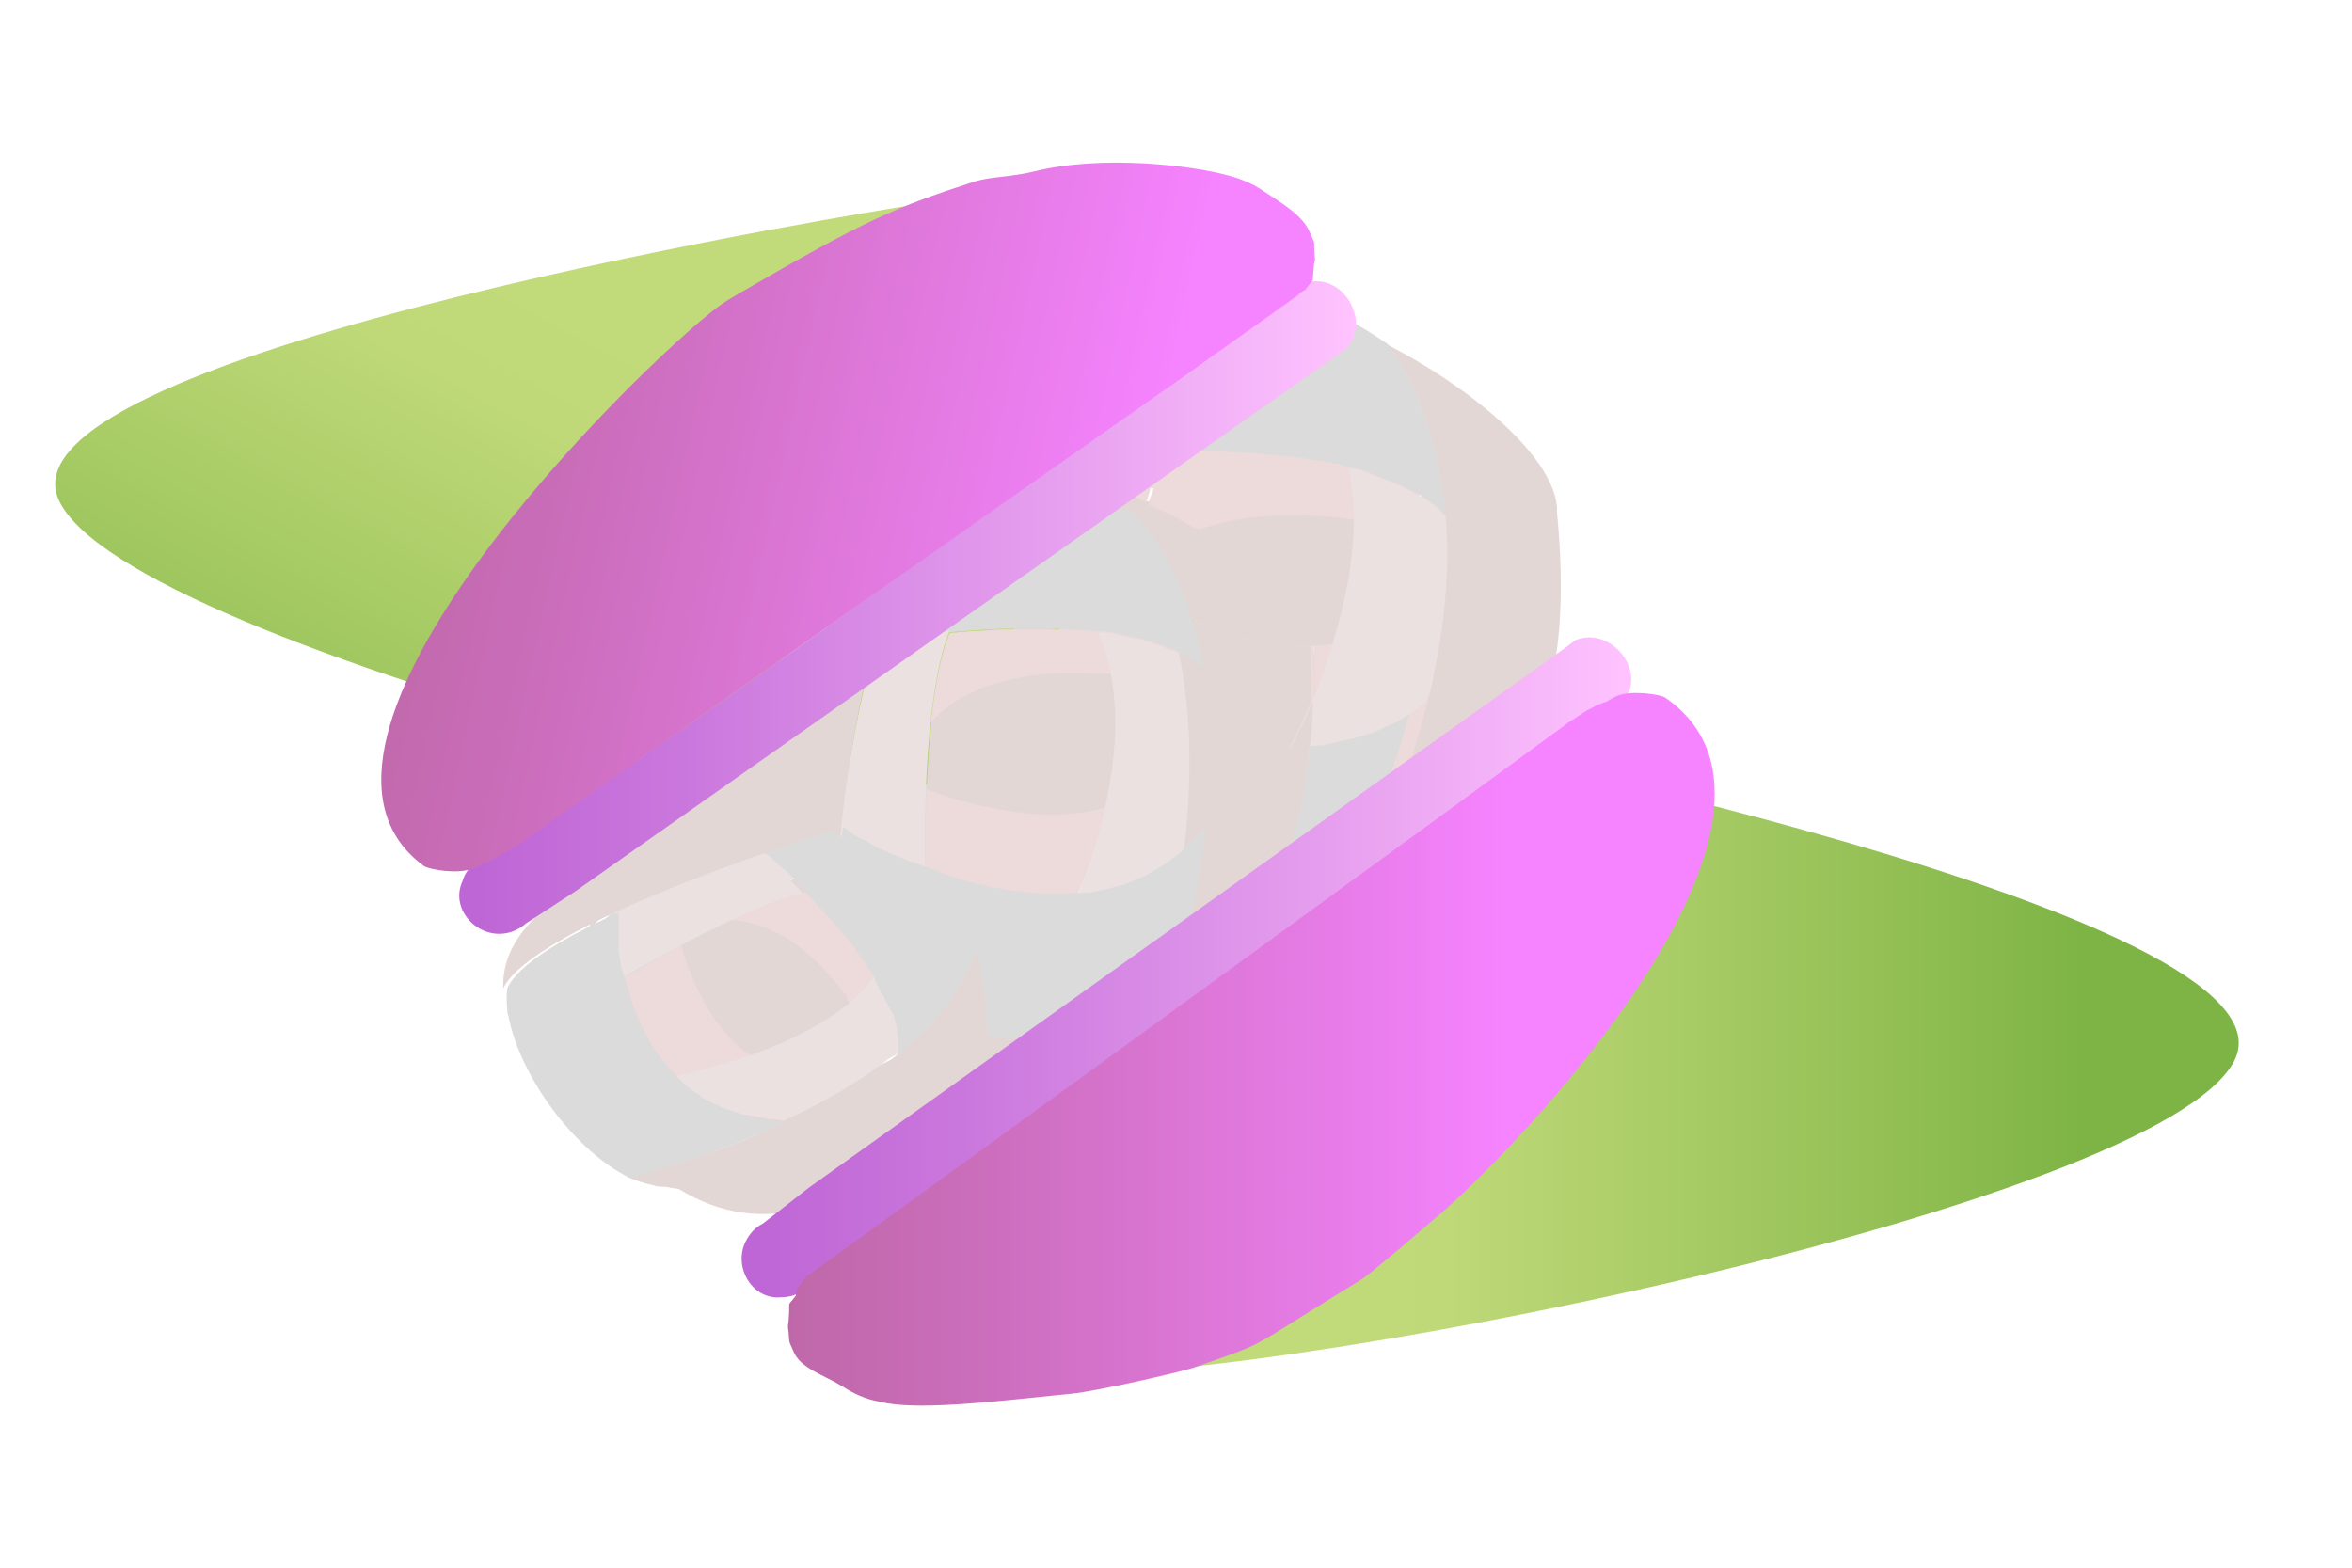 <?xml version="1.0" encoding="utf-8"?>
<!-- Generator: Adobe Illustrator 22.0.1, SVG Export Plug-In . SVG Version: 6.00 Build 0)  -->
<svg version="1.1" id="Layer_1" xmlns="http://www.w3.org/2000/svg" xmlns:xlink="http://www.w3.org/1999/xlink" x="0px" y="0px"
	 viewBox="0 0 300 200" style="enable-background:new 0 0 300 200;" xml:space="preserve">
<style type="text/css">
	.st0{fill:url(#SVGID_1_);}
	.st1{fill:url(#SVGID_2_);}
	.st2{fill:none;}
	.st3{fill:#E2D7D5;}
	.st4{fill:#EDDADA;}
	.st5{fill:#EBE1E1;}
	.st6{fill:#77253D;}
	.st7{fill:#DBDBDB;}
	.st8{fill:url(#SVGID_3_);}
	.st9{fill:url(#SVGID_4_);}
	.st10{fill:url(#SVGID_5_);}
	.st11{fill:url(#SVGID_6_);}
</style>
<linearGradient id="SVGID_1_" gradientUnits="userSpaceOnUse" x1="124.363" y1="134.505" x2="285.591" y2="134.505">
	<stop  offset="0.272" style="stop-color:#C2DB7A"/>
	<stop  offset="0.372" style="stop-color:#BFD978"/>
	<stop  offset="0.679" style="stop-color:#99C35A"/>
	<stop  offset="0.877" style="stop-color:#7EB445"/>
</linearGradient>
<path class="st0" d="M178.6,93.6c0,0,115.9,22.9,106.4,41.7s-126.7,42.4-154.5,40S178.6,93.6,178.6,93.6z"/>
<linearGradient id="SVGID_2_" gradientUnits="userSpaceOnUse" x1="122.73" y1="17.065" x2="48.4" y2="154.055">
	<stop  offset="0.272" style="stop-color:#C2DB7A"/>
	<stop  offset="0.372" style="stop-color:#BFD978"/>
	<stop  offset="0.679" style="stop-color:#99C35A"/>
	<stop  offset="0.877" style="stop-color:#7EB445"/>
</linearGradient>
<path class="st1" d="M115.5,26.3c0,0-116.7,18.4-108,37.5s125,47.3,152.9,46C188.3,108.6,115.5,26.3,115.5,26.3z"/>
<g>
	<path class="st2" d="M110.2,103.8C110.2,103.8,110.2,103.9,110.2,103.8C110.2,103.9,110.2,103.9,110.2,103.8
		C110.2,103.8,110.2,103.8,110.2,103.8z"/>
	<path class="st2" d="M125.1,124.2c0,0,0-0.1,0-0.1c0-0.2-0.1-0.4-0.2-0.6c0-0.1,0-0.1,0-0.2c0-0.2-0.1-0.3-0.2-0.5
		c0-0.1,0-0.1-0.1-0.2c0.2,0.7,0.4,1.4,0.6,2C125.1,124.5,125.1,124.3,125.1,124.2z"/>
	<polygon class="st2" points="108.1,102 108.1,102 108.1,102 	"/>
	<path class="st3" d="M106.7,128.1c4.2-1.5,9.1-3.7,12.6-6.7c-2.1-3.3-7.6-10.3-15.2-10.7c-2.2,1-4.4,2.2-6.5,3.3
		C98.1,115.1,100.4,123.9,106.7,128.1z"/>
	<path class="st4" d="M101.4,129.7c1.5-0.4,3.3-1,5.3-1.6c-6.3-4.2-8.7-13-9-14.2c-0.9,0.5-1.8,1-2.6,1.4c-2.1,1.2-3.7,2.2-4.7,2.7
		c0,0,0,0,0,0c0,0,0,0,0,0c0,0.1,0,0.2,0.1,0.2c0,0.1,0.1,0.3,0.1,0.4c0,0.1,0,0.1,0.1,0.2c0.1,0.3,0.1,0.5,0.2,0.8
		c0.1,0.3,0.2,0.6,0.3,0.9c0,0,0,0.1,0,0.1c0.1,0.3,0.2,0.6,0.3,1c0,0.1,0,0.1,0.1,0.2c0.1,0.3,0.2,0.5,0.3,0.8c0,0,0,0,0,0
		c0.2,0.4,0.3,0.8,0.5,1.2c0,0,0,0,0,0c0.2,0.4,0.4,0.8,0.6,1.2c0,0,0,0,0,0c0.1,0.2,0.2,0.5,0.4,0.7c0,0.1,0.1,0.1,0.1,0.2
		c0.1,0.2,0.2,0.3,0.3,0.5c0,0.1,0.1,0.1,0.1,0.2c0.1,0.2,0.3,0.4,0.4,0.6c0,0,0,0.1,0.1,0.1c0.2,0.2,0.3,0.5,0.5,0.7c0,0,0,0,0,0.1
		c0,0,0.1,0.1,0.1,0.1c0.1,0.2,0.3,0.4,0.4,0.5c0.1,0.1,0.1,0.1,0.2,0.2c0.2,0.2,0.3,0.4,0.5,0.6c0,0,0,0,0,0c0,0,0,0,0.1,0.1
		c0.2,0.2,0.4,0.4,0.6,0.6c0.1,0.1,0.1,0.1,0.2,0.2c0.1,0.1,0.1,0.1,0.2,0.2l0.1-0.1C97.4,130.7,99,130.4,101.4,129.7z"/>
	<path class="st4" d="M119.4,121.3c0.9-0.7,1.6-1.5,2.3-2.3c0.2-0.3,0.5-0.6,0.7-0.9c0-0.1-0.1-0.1-0.1-0.2c0-0.1-0.1-0.1-0.1-0.2
		c-0.1-0.2-0.3-0.4-0.4-0.6c0,0,0,0,0,0c0,0,0,0,0,0c0,0,0-0.1-0.1-0.1c-0.2-0.4-0.5-0.7-0.7-1.1c0,0,0-0.1-0.1-0.1
		c-0.3-0.4-0.5-0.7-0.8-1.1c0,0,0,0,0-0.1c0,0,0-0.1-0.1-0.1c-0.2-0.3-0.4-0.5-0.6-0.8c0,0,0,0,0,0c0,0,0,0,0,0
		c-0.3-0.4-0.6-0.8-1-1.2c0,0,0-0.1-0.1-0.1c-0.3-0.4-0.7-0.8-1-1.2c0,0,0,0-0.1-0.1c-0.3-0.4-0.7-0.8-1-1.1c0,0,0-0.1-0.1-0.1
		c-0.3-0.3-0.6-0.7-0.9-1c0,0-0.1-0.1-0.1-0.1c0,0,0,0,0,0c0,0-0.1-0.1-0.1-0.1c-0.1-0.1-0.3-0.3-0.4-0.4c0-0.1-0.1-0.1-0.1-0.2
		c-0.2-0.2-0.3-0.4-0.5-0.5c-0.2-0.2-0.3-0.3-0.5-0.5c0,0,0,0,0,0c0,0,0,0,0,0c-1.6,0.3-3.5,1-5.5,1.8c-1.3,0.5-2.5,1.1-3.8,1.7
		C111.8,111.1,117.2,118.1,119.4,121.3z"/>
	<path class="st5" d="M125.3,127.2c0-0.1,0-0.3,0-0.4c0-0.1,0-0.1,0-0.2c0-0.2,0-0.3,0-0.5c0,0,0-0.1,0-0.1c0-0.2,0-0.4-0.1-0.6
		c0-0.1,0-0.1,0-0.2c0-0.1,0-0.3-0.1-0.4c0-0.1,0-0.1,0-0.2c0,0,0,0,0-0.1c-0.2-0.6-0.3-1.3-0.6-2c0,0,0,0,0,0
		c-0.1-0.2-0.1-0.3-0.2-0.5c0-0.1,0-0.1-0.1-0.2c-0.1-0.2-0.2-0.4-0.3-0.6c0,0,0-0.1-0.1-0.1c-0.1-0.2-0.2-0.3-0.2-0.5
		c0-0.1-0.1-0.1-0.1-0.2c0,0,0-0.1-0.1-0.1c-0.1-0.1-0.1-0.2-0.2-0.3c0-0.1-0.1-0.1-0.1-0.2c-0.1-0.2-0.2-0.4-0.3-0.6c0,0,0,0,0-0.1
		c-0.1-0.2-0.2-0.4-0.3-0.6c0-0.1-0.1-0.1-0.1-0.2c-0.1-0.1-0.1-0.2-0.2-0.3c-0.2,0.3-0.5,0.6-0.7,0.9c-0.7,0.8-1.5,1.6-2.3,2.3
		c-3.6,3-8.4,5.2-12.6,6.7c-2,0.7-3.8,1.2-5.3,1.6c-2.4,0.7-4.1,1-4.1,1l-0.1,0.1c0.1,0.1,0.2,0.2,0.2,0.2c0.1,0.1,0.1,0.1,0.2,0.2
		c0.1,0.1,0.3,0.3,0.4,0.4c0.1,0.1,0.1,0.1,0.2,0.2c0.2,0.2,0.4,0.3,0.6,0.5c0,0,0.1,0.1,0.1,0.1c0,0,0,0,0,0
		c0.2,0.2,0.5,0.3,0.7,0.5c0.1,0,0.1,0.1,0.2,0.1c0.2,0.1,0.3,0.2,0.5,0.4c0.1,0.1,0.2,0.1,0.3,0.2c0.2,0.1,0.3,0.2,0.5,0.3
		c0.1,0,0.2,0.1,0.3,0.1c0.2,0.1,0.5,0.3,0.7,0.4c0,0,0.1,0,0.1,0c0.3,0.1,0.6,0.3,0.8,0.4c0.1,0,0.2,0.1,0.3,0.1
		c0.2,0.1,0.4,0.2,0.6,0.2c0.1,0,0.2,0.1,0.3,0.1c0.2,0.1,0.4,0.1,0.6,0.2c0.1,0,0.2,0.1,0.3,0.1c0.3,0.1,0.6,0.2,0.9,0.2
		c0,0,0,0,0.1,0c0.3,0.1,0.7,0.2,1,0.2c0.1,0,0.2,0,0.3,0.1c0.2,0,0.5,0.1,0.7,0.1c0.1,0,0.2,0,0.4,0.1c0.2,0,0.5,0.1,0.8,0.1
		c0.1,0,0.2,0,0.3,0c0.3,0,0.8,0.1,1.2,0.2c4.9-2.2,10-5.1,14.3-8.6c0-0.2,0.1-0.4,0.1-0.6C125.3,127.3,125.3,127.3,125.3,127.2z"/>
	<path class="st3" d="M135.3,114.4c-1.8,5.3-5.5,9.8-10.1,13.5c-4.3,3.5-9.4,6.4-14.3,8.6c0,0,0,0,0,0c-10.4,4.9-20.1,6.9-20.2,6.9
		c1.2,0.5,2.3,0.9,3.4,1.1c0,0,0,0,0,0c0.5,0.2,1,0.2,1.5,0.2c0.1,0,0.2,0,0.3,0c8,0.9,21.1,0.9,37.2-9.6c0.1-0.1,0.3-0.2,0.4-0.3
		c0,0,0,0,0,0C137.6,132.3,137.2,121.9,135.3,114.4z"/>
	<path class="st6" d="M90.7,143.4C90.7,143.4,90.7,143.4,90.7,143.4C90.7,143.4,90.7,143.4,90.7,143.4
		C90.7,143.4,90.7,143.4,90.7,143.4z"/>
	<path class="st7" d="M108.1,102C108.1,102,108.1,102,108.1,102C108.1,102,108.1,102,108.1,102C108.1,102,108.1,102,108.1,102
		c0.1,0.1,0.1,0.1,0.1,0.1c0,0,0,0,0,0c0,0,0.1,0.1,0.1,0.1c0,0,0,0,0,0c0.1,0.1,0.1,0.1,0.2,0.2c0,0,0,0,0.1,0
		c0.1,0.1,0.2,0.1,0.3,0.2c0,0,0,0,0.1,0.1c0.1,0.1,0.2,0.2,0.3,0.3c0,0,0,0,0,0c0.1,0.1,0.2,0.2,0.4,0.3c0,0,0.1,0,0.1,0.1
		c0.1,0.1,0.3,0.2,0.4,0.4c0,0,0,0,0,0c0,0,0,0,0.1,0.1c0.1,0.1,0.2,0.2,0.3,0.2c0,0,0.1,0.1,0.1,0.1c0.1,0.1,0.2,0.2,0.3,0.3
		c0,0,0,0,0.1,0c0.1,0.1,0.3,0.3,0.4,0.4c0,0,0.1,0.1,0.1,0.1c0.1,0.1,0.2,0.2,0.3,0.3c0,0,0.1,0.1,0.1,0.1c0.1,0.1,0.3,0.3,0.4,0.4
		c0,0,0,0,0,0c0,0,0,0,0,0c0.1,0.1,0.3,0.3,0.5,0.5c0,0,0.1,0.1,0.1,0.1c0.1,0.1,0.2,0.2,0.3,0.4c0,0,0.1,0.1,0.1,0.2c0,0,0,0,0,0
		c0.2,0.2,0.3,0.3,0.5,0.5c0.2,0.2,0.3,0.3,0.5,0.5c0,0.1,0.1,0.1,0.1,0.2c0.1,0.1,0.3,0.3,0.4,0.4c0,0,0.1,0.1,0.1,0.1c0,0,0,0,0,0
		c0,0,0.1,0.1,0.1,0.1c0.3,0.3,0.6,0.7,0.9,1c0,0,0,0.1,0.1,0.1c0.3,0.4,0.7,0.7,1,1.1c0,0,0,0,0.1,0.1c0.3,0.4,0.7,0.8,1,1.2
		c0,0,0.1,0.1,0.1,0.1c0.3,0.4,0.6,0.8,1,1.2c0,0,0,0,0,0c0,0,0,0,0,0c0.2,0.3,0.4,0.5,0.6,0.8c0,0,0,0.1,0.1,0.1c0,0,0,0,0,0.1
		c0.3,0.4,0.5,0.7,0.8,1.1c0,0,0,0.1,0.1,0.1c0.3,0.4,0.5,0.7,0.7,1.1c0,0,0,0.1,0.1,0.1c0,0,0,0,0,0c0,0,0,0,0,0
		c0.1,0.2,0.3,0.4,0.4,0.6c0,0.1,0.1,0.1,0.1,0.2c0,0.1,0.1,0.1,0.1,0.2c0.1,0.1,0.1,0.2,0.2,0.3c0,0.1,0.1,0.1,0.1,0.2
		c0.1,0.2,0.2,0.4,0.3,0.6c0,0,0,0,0,0.1c0.1,0.2,0.2,0.4,0.3,0.6c0,0.1,0.1,0.1,0.1,0.2c0.1,0.1,0.1,0.2,0.2,0.3c0,0,0,0.1,0.1,0.1
		c0,0.1,0.1,0.1,0.1,0.2c0.1,0.2,0.2,0.3,0.2,0.5c0,0,0,0.1,0.1,0.1c0.1,0.2,0.2,0.4,0.3,0.6c0,0.1,0,0.1,0.1,0.2
		c0.1,0.2,0.1,0.3,0.2,0.5c0,0,0,0,0,0c0,0.1,0,0.1,0.1,0.2c0.1,0.2,0.1,0.3,0.2,0.5c0,0.1,0,0.1,0,0.2c0.1,0.2,0.1,0.4,0.2,0.6
		c0,0,0,0.1,0,0.1c0,0.1,0.1,0.3,0.1,0.4c0,0,0,0,0,0.1c0,0.1,0,0.1,0,0.2c0,0.1,0,0.3,0.1,0.4c0,0.1,0,0.1,0,0.2
		c0,0.2,0,0.4,0.1,0.6c0,0,0,0.1,0,0.1c0,0.2,0,0.3,0,0.5c0,0.1,0,0.1,0,0.2c0,0.1,0,0.3,0,0.4c0,0.1,0,0.1,0,0.2
		c0,0.2,0,0.4-0.1,0.6c4.6-3.7,8.3-8.2,10.1-13.5c-1-3.8-2.4-6.9-3.8-7.6c-0.3-0.2-0.6-0.3-1-0.5c-0.6-0.4-1.2-0.7-1.8-0.9
		c-3.1-1.5-6.6-3.1-8.9-4.4c-0.2-0.1-0.4-0.3-0.7-0.4c-0.3-0.2-0.5-0.3-0.8-0.5c-0.4-0.2-1.1-0.5-2-0.9c0,0,0,0,0,0c0,0,0,0,0,0
		C116.4,99.2,113,100.2,108.1,102z"/>
	<path class="st5" d="M89.2,109.6C89.2,109.6,89.2,109.6,89.2,109.6C89.2,109.6,89.2,109.6,89.2,109.6
		C89.2,109.6,89.2,109.7,89.2,109.6c0,0.1,0,0.1,0,0.2c0,0,0,0,0,0.1c0,0,0,0.1,0,0.1c0,0,0,0,0,0.1c0,0,0,0.1,0,0.1
		c0,0,0,0.1,0,0.1c0,0,0,0.1,0,0.1c0,0,0,0.1,0,0.1c0,0,0,0.1,0,0.1c0,0,0,0.1,0,0.1c0,0.1,0,0.1,0,0.2c0,0,0,0.1,0,0.1
		c0,0.1,0,0.1,0,0.2c0,0,0,0.1,0,0.1c0,0.1,0,0.2,0,0.4c0,0,0,0,0,0.1c0,0.1,0,0.2,0,0.3c0,0,0,0.1,0,0.1c0,0.1,0,0.2,0,0.3
		c0,0.1,0,0.1,0,0.2c0,0.1,0,0.2,0,0.3c0,0.1,0,0.1,0,0.2c0,0.1,0,0.2,0,0.3c0,0.1,0,0.1,0,0.2c0,0.1,0,0.2,0,0.3c0,0.1,0,0.1,0,0.2
		c0,0.1,0,0.2,0,0.3c0,0,0,0.1,0,0.1c0,0,0,0.1,0,0.1c0,0.1,0,0.2,0.1,0.4c0,0.1,0,0.1,0,0.2c0,0.2,0.1,0.4,0.1,0.5c0,0,0,0,0,0
		c0,0.2,0.1,0.4,0.1,0.6c0,0.1,0,0.1,0,0.2c0,0.1,0.1,0.3,0.1,0.4c0,0.1,0,0.2,0.1,0.2c0,0.1,0.1,0.3,0.1,0.4c0,0,0,0,0,0
		c0,0.1,0,0.2,0.1,0.2c0,0.1,0.1,0.2,0.1,0.4c0.9-0.6,2.6-1.6,4.7-2.7c0.8-0.5,1.7-0.9,2.6-1.4c2-1.1,4.2-2.2,6.5-3.3
		c1.3-0.6,2.6-1.2,3.8-1.7c2-0.8,3.9-1.5,5.5-1.8c0,0,0,0,0,0c0-0.1-0.1-0.1-0.1-0.2c-0.1-0.1-0.2-0.2-0.3-0.4c0,0-0.1-0.1-0.1-0.1
		c-0.2-0.2-0.3-0.3-0.5-0.5c0,0,0,0,0,0c0,0,0,0,0,0c-0.1-0.1-0.3-0.3-0.4-0.4c0,0-0.1-0.1-0.1-0.1c-0.1-0.1-0.2-0.2-0.3-0.3
		c0,0-0.1-0.1-0.1-0.1c-0.1-0.1-0.3-0.3-0.4-0.4c0,0,0,0-0.1,0c-0.1-0.1-0.2-0.2-0.3-0.3c0,0-0.1-0.1-0.1-0.1
		c-0.1-0.1-0.2-0.2-0.3-0.2c0,0-0.1-0.1-0.1-0.1c-0.1-0.1-0.3-0.2-0.4-0.4c0,0-0.1,0-0.1-0.1c-0.1-0.1-0.2-0.2-0.4-0.3c0,0,0,0,0,0
		c-0.1-0.1-0.2-0.2-0.3-0.3c0,0,0,0-0.1-0.1c-0.1-0.1-0.2-0.2-0.3-0.2c0,0,0,0-0.1,0c-0.1-0.1-0.1-0.1-0.2-0.2c0,0,0,0,0,0
		c-0.1,0-0.1-0.1-0.1-0.1c0,0,0,0,0,0c0,0-0.1-0.1-0.1-0.1c0,0,0,0,0,0c0,0,0,0,0,0c0,0,0,0,0,0c0,0,0,0,0,0l0,0h0
		C102.7,103.9,95.5,106.6,89.2,109.6C89.2,109.5,89.2,109.5,89.2,109.6C89.2,109.6,89.2,109.6,89.2,109.6
		C89.2,109.6,89.2,109.6,89.2,109.6C89.2,109.6,89.2,109.6,89.2,109.6z"/>
	<path class="st7" d="M110.9,136.6c-0.4,0-0.9-0.1-1.2-0.2c-0.1,0-0.2,0-0.3,0c-0.3,0-0.5-0.1-0.8-0.1c-0.1,0-0.2,0-0.4-0.1
		c-0.2,0-0.5-0.1-0.7-0.1c-0.1,0-0.2,0-0.3-0.1c-0.3-0.1-0.7-0.1-1-0.2c0,0,0,0-0.1,0c-0.3-0.1-0.6-0.2-0.9-0.2
		c-0.1,0-0.2-0.1-0.3-0.1c-0.2-0.1-0.4-0.1-0.6-0.2c-0.1,0-0.2-0.1-0.3-0.1c-0.2-0.1-0.4-0.2-0.6-0.2c-0.1,0-0.2-0.1-0.3-0.1
		c-0.3-0.1-0.6-0.3-0.8-0.4c0,0-0.1,0-0.1,0c-0.2-0.1-0.5-0.2-0.7-0.4c-0.1,0-0.2-0.1-0.3-0.1c-0.2-0.1-0.4-0.2-0.5-0.3
		c-0.1-0.1-0.2-0.1-0.3-0.2c-0.2-0.1-0.4-0.2-0.5-0.4c-0.1,0-0.1-0.1-0.2-0.1c-0.2-0.2-0.5-0.3-0.7-0.5c0,0,0,0,0,0
		c0,0-0.1-0.1-0.1-0.1c-0.2-0.2-0.4-0.3-0.6-0.5c-0.1-0.1-0.1-0.1-0.2-0.2c-0.1-0.1-0.3-0.3-0.4-0.4c-0.1-0.1-0.1-0.1-0.2-0.2
		c-0.1-0.1-0.2-0.2-0.2-0.2c-0.1-0.1-0.1-0.1-0.2-0.2c-0.1-0.1-0.1-0.1-0.2-0.2c-0.2-0.2-0.4-0.4-0.6-0.6c0,0,0,0-0.1-0.1
		c0,0,0,0,0,0c-0.2-0.2-0.3-0.4-0.5-0.6c-0.1-0.1-0.1-0.1-0.2-0.2c-0.1-0.2-0.3-0.3-0.4-0.5c0,0-0.1-0.1-0.1-0.1c0,0,0,0,0-0.1
		c-0.2-0.2-0.3-0.5-0.5-0.7c0,0,0-0.1-0.1-0.1c-0.1-0.2-0.3-0.4-0.4-0.6c0-0.1-0.1-0.1-0.1-0.2c-0.1-0.2-0.2-0.3-0.3-0.5
		c0-0.1-0.1-0.1-0.1-0.2c-0.1-0.2-0.3-0.5-0.4-0.7c0,0,0,0,0,0c-0.2-0.4-0.4-0.8-0.6-1.2c0,0,0,0,0,0c-0.2-0.4-0.4-0.8-0.5-1.2
		c0,0,0,0,0,0c-0.1-0.3-0.2-0.5-0.3-0.8c0-0.1,0-0.1-0.1-0.2c-0.1-0.3-0.2-0.6-0.3-1c0,0,0-0.1,0-0.1c-0.1-0.3-0.2-0.6-0.3-0.9
		c-0.1-0.3-0.2-0.5-0.2-0.8c0-0.1,0-0.1-0.1-0.2c0-0.1-0.1-0.3-0.1-0.4c0-0.1,0-0.2-0.1-0.2c0,0,0,0,0,0c0,0,0,0,0,0
		c0-0.1-0.1-0.2-0.1-0.4c0-0.1,0-0.2-0.1-0.2c0,0,0,0,0,0c0-0.1-0.1-0.3-0.1-0.4c0-0.1,0-0.2-0.1-0.2c0-0.1-0.1-0.3-0.1-0.4
		c0-0.1,0-0.1,0-0.2c0-0.2-0.1-0.4-0.1-0.6c0,0,0,0,0,0c0-0.2-0.1-0.4-0.1-0.5c0-0.1,0-0.1,0-0.2c0-0.1,0-0.2-0.1-0.4
		c0,0,0-0.1,0-0.1c0,0,0-0.1,0-0.1c0-0.1,0-0.2,0-0.3c0-0.1,0-0.1,0-0.2c0-0.1,0-0.2,0-0.3c0-0.1,0-0.1,0-0.2c0-0.1,0-0.2,0-0.3
		c0-0.1,0-0.1,0-0.2c0-0.1,0-0.2,0-0.3c0-0.1,0-0.1,0-0.2c0-0.1,0-0.2,0-0.3c0,0,0-0.1,0-0.1c0-0.1,0-0.2,0-0.3c0,0,0,0,0-0.1
		c0-0.1,0-0.2,0-0.4c0,0,0-0.1,0-0.1c0-0.1,0-0.2,0-0.2c0,0,0-0.1,0-0.1c0-0.1,0-0.1,0-0.2c0,0,0-0.1,0-0.1c0,0,0-0.1,0-0.1
		c0,0,0-0.1,0-0.1c0,0,0-0.1,0-0.1c0,0,0-0.1,0-0.1c0,0,0-0.1,0-0.1c0,0,0,0,0-0.1c0,0,0-0.1,0-0.1c0,0,0,0,0-0.1c0,0,0,0,0-0.1
		c0,0,0,0,0,0c0,0,0,0,0,0c0,0,0,0,0,0c0,0,0,0,0,0c0,0,0,0,0,0c-7,3.2-12.9,6.7-14.2,9.7c0,0,0,0,0,0c-0.1,0.8-0.1,1.7,0,2.7
		c0,0.1,0,0.2,0,0.2c0,0,0,0,0,0c0,0,0,0,0,0c0,0.1,0,0.3,0.1,0.4c1.5,8.1,8.7,17.6,15.6,20.9c0,0,0,0,0,0c0,0,0,0,0,0c0,0,0,0,0,0
		C90.9,143.5,100.5,141.4,110.9,136.6C110.9,136.6,110.9,136.6,110.9,136.6z"/>
	<path class="st3" d="M108.1,102L108.1,102C108.1,102,108.1,102,108.1,102L108.1,102c4.9-1.7,8.3-2.8,8.3-2.8c0,0,0,0,0,0
		c-5.8-1.9-20.8-4.5-23.3-2.6c-0.3,0.1-0.6,0.3-0.9,0.4c-1,0.4-2.9,1.7-4.2,5.4c-1.6,4.7-11.9,9.1-13,16.8c1.3-2.9,7.2-6.4,14.2-9.7
		c0,0,0,0,0,0C95.5,106.6,102.7,103.9,108.1,102L108.1,102z"/>
</g>
<path class="st2" d="M149.8,62.4c0,0,0.1,0,0.1,0C149.9,62.4,149.9,62.4,149.8,62.4C149.8,62.4,149.8,62.4,149.8,62.4z"/>
<path class="st2" d="M146.7,62.5C146.7,62.5,146.7,62.5,146.7,62.5C146.7,62.5,146.7,62.5,146.7,62.5L146.7,62.5z"/>
<path class="st4" d="M168.3,88.2c0.6-1.4,1.3-3.2,1.9-5.1c-8,1.5-17.8-3.4-19.1-4.1c-0.1,1-0.3,2-0.4,3c-0.3,2.4-0.4,4.3-0.5,5.4
	c0,0,0,0,0,0c0,0,0,0,0,0c0.1,0,0.2,0.1,0.3,0.1c0.2,0.1,0.3,0.2,0.5,0.2c0.1,0,0.2,0.1,0.2,0.1c0.3,0.1,0.6,0.3,0.9,0.4
	c0.3,0.2,0.7,0.3,1,0.5c0.1,0,0.1,0,0.2,0.1c0.4,0.2,0.7,0.3,1.1,0.5c0.1,0,0.1,0.1,0.2,0.1c0.3,0.1,0.6,0.3,1,0.4c0,0,0,0,0,0
	c0.5,0.2,1,0.3,1.5,0.5c0,0,0,0,0,0c0.5,0.2,1,0.3,1.5,0.5c0,0,0,0,0,0c0.3,0.1,0.6,0.2,0.9,0.2c0.1,0,0.2,0,0.3,0.1
	c0.2,0.1,0.5,0.1,0.7,0.2c0.1,0,0.2,0,0.3,0.1c0.3,0.1,0.5,0.1,0.8,0.2c0,0,0.1,0,0.1,0c0.3,0.1,0.6,0.1,1,0.2c0,0,0.1,0,0.1,0
	c0.1,0,0.1,0,0.2,0c0.3,0,0.5,0.1,0.8,0.1c0.1,0,0.2,0,0.3,0c0.3,0,0.6,0.1,0.9,0.1c0,0,0,0,0,0c0,0,0.1,0,0.1,0c0.3,0,0.6,0,0.9,0
	c0.1,0,0.2,0,0.3,0c0.1,0,0.2,0,0.3,0l0-0.1C166.5,91.9,167.3,90.4,168.3,88.2z"/>
<path class="st6" d="M174,106.3C174.1,106.3,174.1,106.3,174,106.3C174.1,106.3,174.1,106.3,174,106.3
	C174,106.3,174,106.3,174,106.3z"/>
<path class="st2" d="M175.8,92.2C175.8,92.2,175.8,92.1,175.8,92.2C175.8,92.1,175.8,92.1,175.8,92.2
	C175.8,92.1,175.8,92.1,175.8,92.2c0,0.1,0.1,0.3,0.1,0.4C175.9,92.5,175.9,92.3,175.8,92.2z"/>
<path class="st3" d="M157.5,96.1c2.9-1,6.2-2.4,9-4.2c0.3-0.6,0.6-1.3,1-2.2c0.3-0.8,0.7-1.7,1.1-2.6c-1-1.2-2.2-2.6-3.6-3.9
	c-5-0.4-9.8-2.4-12.3-3.5c-1.4,0.7-2.8,1.4-4.1,2.1C148.8,83.1,151.2,91.9,157.5,96.1z"/>
<path class="st4" d="M152.2,97.7c1.5-0.4,3.3-1,5.3-1.6c-6.3-4.2-8.7-13-9-14.2c-0.9,0.5-1.8,1-2.6,1.4c-2.1,1.2-3.7,2.2-4.7,2.7
	c0,0,0,0,0,0c0,0,0,0,0,0c0,0.1,0,0.2,0.1,0.2c0,0.1,0.1,0.3,0.1,0.4c0,0.1,0,0.1,0.1,0.2c0.1,0.3,0.1,0.5,0.2,0.8
	c0.1,0.3,0.2,0.6,0.3,0.9c0,0,0,0.1,0,0.1c0.1,0.3,0.2,0.6,0.3,1c0,0.1,0,0.1,0.1,0.2c0.1,0.3,0.2,0.5,0.3,0.8c0,0,0,0,0,0
	c0.2,0.4,0.3,0.8,0.5,1.2c0,0,0,0,0,0c0.2,0.4,0.4,0.8,0.6,1.2c0,0,0,0,0,0c0.1,0.2,0.2,0.5,0.4,0.7c0,0.1,0.1,0.1,0.1,0.2
	c0.1,0.2,0.2,0.3,0.3,0.5c0,0.1,0.1,0.1,0.1,0.2c0.1,0.2,0.3,0.4,0.4,0.6c0,0,0,0.1,0.1,0.1c0.2,0.2,0.3,0.5,0.5,0.7c0,0,0,0,0,0.1
	c0,0,0.1,0.1,0.1,0.1c0.1,0.2,0.3,0.4,0.4,0.5c0.1,0.1,0.1,0.1,0.2,0.2c0.2,0.2,0.3,0.4,0.5,0.6c0,0,0,0,0,0c0,0,0,0,0.1,0.1
	c0.2,0.2,0.4,0.4,0.6,0.6c0.1,0.1,0.1,0.1,0.2,0.2c0.1,0.1,0.1,0.1,0.2,0.2l0.1-0.1C148.2,98.7,149.8,98.4,152.2,97.7z"/>
<path class="st3" d="M165,83.3c1.4,1.3,2.7,2.7,3.6,3.9c0.4-1.1,0.8-2.2,1.2-3.4c0.1-0.2,0.1-0.4,0.2-0.7
	C168.4,83.4,166.6,83.4,165,83.3z"/>
<path class="st5" d="M176.1,95.2c0-0.1,0-0.3,0-0.4c0-0.1,0-0.1,0-0.2c0-0.2,0-0.3,0-0.5c0,0,0-0.1,0-0.1c0-0.2,0-0.4-0.1-0.6
	c0-0.1,0-0.1,0-0.2c0-0.1,0-0.3-0.1-0.4c0-0.1,0-0.1,0-0.2c0,0,0,0,0-0.1c0-0.2-0.1-0.3-0.1-0.5c-0.1,0.1-0.2,0.1-0.4,0.2
	c-0.2,0.1-0.5,0.2-0.8,0.3c-0.1,0-0.2,0.1-0.3,0.1c-0.4,0.1-0.7,0.3-1.1,0.4c0,0-0.1,0-0.1,0c-0.3,0.1-0.6,0.2-1,0.3
	c-0.1,0-0.2,0.1-0.4,0.1c-0.3,0.1-0.5,0.1-0.8,0.2c-0.1,0-0.3,0.1-0.4,0.1c-0.3,0.1-0.5,0.1-0.8,0.1c-0.1,0-0.2,0-0.3,0.1
	c-0.4,0.1-0.7,0.1-1.1,0.1c0,0,0,0,0,0c-0.1,0-0.1,0-0.2,0c-0.3,0-0.6,0.1-0.9,0.1c-0.1,0-0.2,0-0.4,0c-0.3,0-0.5,0-0.8,0
	c-0.1,0-0.3,0-0.4,0c-0.2,0-0.3,0-0.5,0l0-0.1c0,0,0.4-0.8,1.1-2.2c-2.9,1.8-6.1,3.1-9,4.2c-2,0.7-3.8,1.2-5.3,1.6
	c-2.4,0.7-4.1,1-4.1,1l-0.1,0.1c0.1,0.1,0.2,0.2,0.2,0.2c0.1,0.1,0.1,0.1,0.2,0.2c0.1,0.1,0.3,0.3,0.4,0.4c0.1,0.1,0.1,0.1,0.2,0.2
	c0.2,0.2,0.4,0.3,0.6,0.5c0,0,0.1,0.1,0.1,0.1c0,0,0,0,0,0c0.2,0.2,0.5,0.3,0.7,0.5c0.1,0,0.1,0.1,0.2,0.1c0.2,0.1,0.3,0.2,0.5,0.4
	c0.1,0.1,0.2,0.1,0.3,0.2c0.2,0.1,0.3,0.2,0.5,0.3c0.1,0,0.2,0.1,0.3,0.1c0.2,0.1,0.5,0.3,0.7,0.4c0,0,0.1,0,0.1,0
	c0.3,0.1,0.6,0.3,0.8,0.4c0.1,0,0.2,0.1,0.3,0.1c0.2,0.1,0.4,0.2,0.6,0.2c0.1,0,0.2,0.1,0.3,0.1c0.2,0.1,0.4,0.1,0.6,0.2
	c0.1,0,0.2,0.1,0.3,0.1c0.3,0.1,0.6,0.2,0.9,0.2c0,0,0,0,0.1,0c0.3,0.1,0.7,0.2,1,0.2c0.1,0,0.2,0,0.3,0.1c0.2,0,0.5,0.1,0.7,0.1
	c0.1,0,0.2,0,0.4,0.1c0.2,0,0.5,0.1,0.8,0.1c0.1,0,0.2,0,0.3,0c0.3,0,0.8,0.1,1.2,0.2c4.9-2.2,10-5.1,14.3-8.6
	c0-0.2,0.1-0.4,0.1-0.6C176.1,95.3,176.1,95.3,176.1,95.2z"/>
<path class="st3" d="M178.6,103.6c-0.3,0.4-0.8,0.7-1.2,0.9c0,0,0,0,0,0c-0.9,0.7-2,1.3-3.2,1.7c0.1,0,2.9-5.4,5.1-13.2
	c-1,1-2.1,2-3.2,2.9c-4.3,3.5-9.4,6.4-14.3,8.6c0,0,0,0,0,0c-10.4,4.9-20.1,6.9-20.2,6.9c1.2,0.5,2.3,0.9,3.4,1.1c0,0,0,0,0,0
	c0.5,0.2,1,0.2,1.5,0.2c0.1,0,0.2,0,0.3,0c8,0.9,21.1,0.9,37.2-9.6c0.1-0.1,0.3-0.2,0.4-0.3c0,0,0,0,0,0c1.1-0.7,1.9-2.1,2.3-3.9
	c-2.5,2.1-5.3,3.4-8.1,4.4C178.7,103.4,178.6,103.5,178.6,103.6z"/>
<path class="st6" d="M141.5,111.4C141.5,111.4,141.5,111.4,141.5,111.4C141.5,111.4,141.5,111.4,141.5,111.4
	C141.5,111.4,141.5,111.4,141.5,111.4z"/>
<path class="st7" d="M179.2,90.1c-0.1,0.1-0.2,0.1-0.3,0.2c-0.3,0.2-0.7,0.5-1,0.7c0,0,0,0-0.1,0c-0.3,0.2-0.6,0.4-1,0.6
	c-0.1,0.1-0.2,0.1-0.3,0.2c-0.2,0.1-0.5,0.2-0.7,0.4c0,0,0,0,0,0.1c0,0.1,0.1,0.3,0.1,0.4c0,0,0,0,0,0.1c0,0.1,0,0.1,0,0.2
	c0,0.1,0,0.3,0.1,0.4c0,0.1,0,0.1,0,0.2c0,0.2,0,0.4,0.1,0.6c0,0,0,0.1,0,0.1c0,0.2,0,0.3,0,0.5c0,0.1,0,0.1,0,0.2
	c0,0.1,0,0.3,0,0.4c0,0.1,0,0.1,0,0.2c0,0.2,0,0.4-0.1,0.6c1.1-0.9,2.2-1.9,3.2-2.9c0.3-1.2,0.7-2.4,1-3.7c-0.1,0.1-0.2,0.2-0.3,0.2
	C179.7,89.8,179.4,90,179.2,90.1z"/>
<path class="st5" d="M140,77.6C140,77.6,140,77.6,140,77.6C140,77.6,140,77.6,140,77.6C140,77.6,140,77.7,140,77.6
	c0,0.1,0,0.1,0,0.2c0,0,0,0,0,0.1c0,0,0,0.1,0,0.1c0,0,0,0,0,0.1c0,0,0,0.1,0,0.1c0,0,0,0.1,0,0.1c0,0,0,0.1,0,0.1c0,0,0,0.1,0,0.1
	c0,0,0,0.1,0,0.1c0,0,0,0.1,0,0.1c0,0.1,0,0.1,0,0.2c0,0,0,0.1,0,0.1c0,0.1,0,0.1,0,0.2c0,0,0,0.1,0,0.1c0,0.1,0,0.2,0,0.4
	c0,0,0,0,0,0.1c0,0.1,0,0.2,0,0.3c0,0,0,0.1,0,0.1c0,0.1,0,0.2,0,0.3c0,0.1,0,0.1,0,0.2c0,0.1,0,0.2,0,0.3c0,0.1,0,0.1,0,0.2
	c0,0.1,0,0.2,0,0.3c0,0.1,0,0.1,0,0.2c0,0.1,0,0.2,0,0.3c0,0.1,0,0.1,0,0.2c0,0.1,0,0.2,0,0.3c0,0,0,0.1,0,0.1c0,0,0,0.1,0,0.1
	c0,0.1,0,0.2,0.1,0.4c0,0.1,0,0.1,0,0.2c0,0.2,0.1,0.4,0.1,0.5c0,0,0,0,0,0c0,0.2,0.1,0.4,0.1,0.6c0,0.1,0,0.1,0,0.2
	c0,0.1,0.1,0.3,0.1,0.4c0,0.1,0,0.2,0.1,0.2c0,0.1,0.1,0.3,0.1,0.4c0,0,0,0,0,0c0,0.1,0,0.2,0.1,0.2c0,0.1,0.1,0.2,0.1,0.4
	c0.9-0.6,2.6-1.6,4.7-2.7c0.8-0.5,1.7-0.9,2.6-1.4c1.3-0.7,2.7-1.4,4.1-2.1c-0.8-0.4-1.3-0.6-1.6-0.8c0.3-2.1,0.6-4.3,1-6.5
	c-0.6,0.2-1.3,0.5-1.9,0.7c-0.5,0.4-1.1,0.8-1.6,1.3c0-0.2,0.1-0.5,0.2-0.7C145.8,74.9,142.8,76.2,140,77.6
	C140,77.5,140,77.5,140,77.6C140,77.6,140,77.6,140,77.6C140,77.6,140,77.6,140,77.6C140,77.6,140,77.6,140,77.6z"/>
<path class="st7" d="M161.7,104.6C161.7,104.6,161.7,104.6,161.7,104.6c-0.4,0-0.9-0.1-1.2-0.2c-0.1,0-0.2,0-0.3,0
	c-0.3,0-0.5-0.1-0.8-0.1c-0.1,0-0.2,0-0.4-0.1c-0.2,0-0.5-0.1-0.7-0.1c-0.1,0-0.2,0-0.3-0.1c-0.3-0.1-0.7-0.1-1-0.2c0,0,0,0-0.1,0
	c-0.3-0.1-0.6-0.2-0.9-0.2c-0.1,0-0.2-0.1-0.3-0.1c-0.2-0.1-0.4-0.1-0.6-0.2c-0.1,0-0.2-0.1-0.3-0.1c-0.2-0.1-0.4-0.2-0.6-0.2
	c-0.1,0-0.2-0.1-0.3-0.1c-0.3-0.1-0.6-0.3-0.8-0.4c0,0-0.1,0-0.1,0c-0.2-0.1-0.5-0.2-0.7-0.4c-0.1,0-0.2-0.1-0.3-0.1
	c-0.2-0.1-0.4-0.2-0.5-0.3c-0.1-0.1-0.2-0.1-0.3-0.2c-0.2-0.1-0.4-0.2-0.5-0.4c-0.1,0-0.1-0.1-0.2-0.1c-0.2-0.2-0.5-0.3-0.7-0.5
	c0,0,0,0,0,0c0,0-0.1-0.1-0.1-0.1c-0.2-0.2-0.4-0.3-0.6-0.5c-0.1-0.1-0.1-0.1-0.2-0.2c-0.1-0.1-0.3-0.3-0.4-0.4
	c-0.1-0.1-0.1-0.1-0.2-0.2c-0.1-0.1-0.2-0.2-0.2-0.2c-0.1-0.1-0.1-0.1-0.2-0.2c-0.1-0.1-0.1-0.1-0.2-0.2c-0.2-0.2-0.4-0.4-0.6-0.6
	c0,0,0,0-0.1-0.1c0,0,0,0,0,0c-0.2-0.2-0.3-0.4-0.5-0.6c-0.1-0.1-0.1-0.1-0.2-0.2c-0.1-0.2-0.3-0.3-0.4-0.5c0,0-0.1-0.1-0.1-0.1
	c0,0,0,0,0-0.1c-0.2-0.2-0.3-0.5-0.5-0.7c0,0,0-0.1-0.1-0.1c-0.1-0.2-0.3-0.4-0.4-0.6c0-0.1-0.1-0.1-0.1-0.2
	c-0.1-0.2-0.2-0.3-0.3-0.5c0-0.1-0.1-0.1-0.1-0.2c-0.1-0.2-0.3-0.5-0.4-0.7c0,0,0,0,0,0c-0.2-0.4-0.4-0.8-0.6-1.2c0,0,0,0,0,0
	c-0.2-0.4-0.4-0.8-0.5-1.2c0,0,0,0,0,0c-0.1-0.3-0.2-0.5-0.3-0.8c0-0.1,0-0.1-0.1-0.2c-0.1-0.3-0.2-0.6-0.3-1c0,0,0-0.1,0-0.1
	c-0.1-0.3-0.2-0.6-0.3-0.9c-0.1-0.3-0.2-0.5-0.2-0.8c0-0.1,0-0.1-0.1-0.2c0-0.1-0.1-0.3-0.1-0.4c0-0.1,0-0.2-0.1-0.2c0,0,0,0,0,0
	c0,0,0,0,0,0c0-0.1-0.1-0.2-0.1-0.4c0-0.1,0-0.2-0.1-0.2c0,0,0,0,0,0c0-0.1-0.1-0.3-0.1-0.4c0-0.1,0-0.2-0.1-0.2
	c0-0.1-0.1-0.3-0.1-0.4c0-0.1,0-0.1,0-0.2c0-0.2-0.1-0.4-0.1-0.6c0,0,0,0,0,0c0-0.2-0.1-0.4-0.1-0.5c0-0.1,0-0.1,0-0.2
	c0-0.1,0-0.2-0.1-0.4c0,0,0-0.1,0-0.1c0,0,0-0.1,0-0.1c0-0.1,0-0.2,0-0.3c0-0.1,0-0.1,0-0.2c0-0.1,0-0.2,0-0.3c0-0.1,0-0.1,0-0.2
	c0-0.1,0-0.2,0-0.3c0-0.1,0-0.1,0-0.2c0-0.1,0-0.2,0-0.3c0-0.1,0-0.1,0-0.2c0-0.1,0-0.2,0-0.3c0,0,0-0.1,0-0.1c0-0.1,0-0.2,0-0.3
	c0,0,0,0,0-0.1c0-0.1,0-0.2,0-0.4c0,0,0-0.1,0-0.1c0-0.1,0-0.2,0-0.2c0,0,0-0.1,0-0.1c0-0.1,0-0.1,0-0.2c0,0,0-0.1,0-0.1
	c0,0,0-0.1,0-0.1c0,0,0-0.1,0-0.1c0,0,0-0.1,0-0.1c0,0,0-0.1,0-0.1c0,0,0-0.1,0-0.1c0,0,0,0,0-0.1c0,0,0-0.1,0-0.1c0,0,0,0,0-0.1
	c0,0,0,0,0-0.1c0,0,0,0,0,0c0,0,0,0,0,0c0,0,0,0,0,0c0,0,0,0,0,0c0,0,0,0,0,0c-7,3.2-12.9,6.7-14.2,9.7c0,0,0,0,0,0
	c-0.1,0.8-0.1,1.7,0,2.7c0,0.1,0,0.2,0,0.2c0,0,0,0,0,0c0,0,0,0,0,0c0,0.1,0,0.3,0.1,0.4c1.5,8.1,8.7,17.6,15.6,20.9c0,0,0,0,0,0
	c0,0,0,0,0,0c0,0,0,0,0,0C141.6,111.5,151.3,109.4,161.7,104.6z"/>
<path class="st3" d="M150.2,73.2c0.6-0.3,1.3-0.5,1.9-0.7c0-0.2,0.1-0.3,0.1-0.5C151.5,72.3,150.8,72.7,150.2,73.2z"/>
<path class="st3" d="M149.9,68.9c0.5-1.7,1-3.3,1.5-4.8c-3.6-0.3-6.6-0.3-7.6,0.4c-0.3,0.1-0.6,0.3-0.9,0.4c-1,0.4-2.9,1.7-4.2,5.4
	c-1.6,4.7-11.9,9.1-13,16.8c1.3-2.9,7.2-6.4,14.2-9.7c0,0,0,0,0,0c2.9-1.3,5.9-2.6,8.8-3.8C149.1,72.1,149.5,70.4,149.9,68.9z"/>
<path class="st4" d="M141.5,82C141.5,82,141.5,82,141.5,82C141.5,82,141.5,82,141.5,82C141.5,82.1,141.6,82.1,141.5,82
	c0.1,0.1,0.1,0.1,0.2,0.1c0,0,0,0,0,0c0,0,0.1,0,0.1,0.1c0,0,0,0,0.1,0.1c0,0,0.1,0.1,0.1,0.1c0,0,0.1,0,0.1,0.1
	c0,0,0.1,0.1,0.1,0.1c0,0,0.1,0,0.1,0.1c0,0,0.1,0.1,0.1,0.1c0,0,0.1,0.1,0.1,0.1c0.1,0,0.1,0.1,0.2,0.1c0,0,0.1,0.1,0.1,0.1
	c0.1,0,0.1,0.1,0.2,0.2c0,0,0.1,0,0.1,0.1c0.1,0.1,0.2,0.2,0.4,0.2c0,0,0,0,0.1,0c0.1,0.1,0.2,0.1,0.3,0.2c0,0,0.1,0.1,0.1,0.1
	c0.1,0.1,0.2,0.1,0.3,0.2c0.1,0,0.1,0.1,0.2,0.1c0.1,0.1,0.2,0.1,0.3,0.2c0.1,0,0.1,0.1,0.2,0.1c0.1,0.1,0.2,0.1,0.3,0.2
	c0.1,0,0.1,0.1,0.2,0.1c0.1,0.1,0.2,0.1,0.3,0.2c0.1,0,0.1,0.1,0.2,0.1c0.1,0.1,0.2,0.1,0.3,0.2c0,0,0.1,0.1,0.1,0.1
	c0,0,0.1,0,0.1,0c0.1,0.1,0.3,0.2,0.4,0.2c0.1,0,0.1,0.1,0.2,0.1c0.2,0.1,0.4,0.2,0.6,0.3c0,0,0,0,0,0c0.2,0.1,0.4,0.2,0.6,0.4
	c0.1,0,0.1,0.1,0.2,0.1c0.1,0.1,0.3,0.2,0.5,0.2c0.1,0,0.2,0.1,0.2,0.1c0.1,0.1,0.3,0.2,0.4,0.2c0,0,0,0,0,0c0.1,0,0.2,0.1,0.3,0.1
	c0.1,0.1,0.3,0.1,0.4,0.2c0.1-1.1,0.2-3.1,0.5-5.4c0.1-0.9,0.2-1.9,0.4-3c0.3-2.3,0.7-4.8,1.2-7.2c0.3-1.4,0.6-2.8,0.9-4.1
	c0.5-2.1,1.2-3.9,1.9-5.4c0,0,0,0,0,0c-0.1,0-0.2,0-0.2,0c-0.2,0-0.4,0-0.6,0c-0.1,0-0.1,0-0.2,0c-0.2,0-0.5,0-0.7,0c0,0,0,0,0,0
	c0,0,0,0,0,0c-0.2,0-0.4,0-0.6,0c-0.1,0-0.1,0-0.2,0c-0.2,0-0.3,0-0.5,0c-0.1,0-0.1,0-0.2,0c-0.2,0-0.4,0-0.6,0c0,0-0.1,0-0.1,0
	c-0.2,0-0.3,0-0.5,0c-0.1,0-0.1,0-0.2,0c-0.1,0-0.3,0-0.4,0c0,0-0.1,0-0.1,0c-0.2,0-0.4,0-0.6,0c0,0-0.1,0-0.1,0c-0.2,0-0.4,0-0.5,0
	c0,0,0,0,0,0c-0.2,0-0.3,0-0.4,0c0,0-0.1,0-0.1,0c-0.1,0-0.3,0-0.4,0c0,0-0.1,0-0.1,0c-0.1,0-0.2,0-0.3,0c0,0,0,0-0.1,0
	c-0.1,0-0.1,0-0.2,0c0,0,0,0,0,0c-0.1,0-0.1,0-0.1,0c0,0,0,0,0,0c0,0,0,0,0,0c0,0,0,0,0,0c0,0,0,0,0,0h0l0,0
	C145,67.9,142.8,75.2,141.5,82C141.4,82,141.4,82,141.5,82C141.4,82,141.4,82,141.5,82C141.4,82,141.4,82,141.5,82
	C141.5,82,141.5,82,141.5,82z"/>
<path class="st7" d="M180.9,86.3c-0.2,0.2-0.7,0.5-0.9,0.8c-0.1,0.1-0.2,0.1-0.3,0.2c-0.2,0.2-0.4,0.3-0.6,0.5
	c-0.1,0.1-0.2,0.2-0.3,0.2c-0.2,0.2-0.4,0.3-0.6,0.4c-0.1,0.1-0.2,0.1-0.3,0.2c-0.3,0.2-0.6,0.4-0.9,0.6c0,0,0,0-0.1,0
	c-0.3,0.2-0.5,0.3-0.8,0.5c-0.1,0.1-0.2,0.1-0.3,0.1c-0.2,0.1-0.4,0.2-0.6,0.3c-0.1,0-0.2,0.1-0.3,0.1c-0.2,0.1-0.4,0.2-0.6,0.3
	c-0.1,0-0.2,0.1-0.3,0.1c-0.3,0.1-0.6,0.2-0.9,0.3c0,0-0.1,0-0.1,0c-0.3,0.1-0.5,0.2-0.8,0.2c-0.1,0-0.2,0.1-0.3,0.1
	c-0.2,0.1-0.4,0.1-0.6,0.2c-0.1,0-0.2,0-0.3,0.1c-0.2,0-0.4,0.1-0.7,0.1c-0.1,0-0.2,0-0.3,0c-0.3,0-0.6,0.1-0.9,0.1c0,0,0,0,0,0
	c0,0-0.1,0-0.1,0c-0.3,0-0.5,0-0.8,0.1c-0.1,0-0.2,0-0.3,0c-0.2,0-0.4,0-0.6,0c-0.1,0-0.2,0-0.3,0c-0.1,0-0.3,0-0.4,0
	c-0.1,0-0.2,0-0.3,0c-0.1,0-0.2,0-0.3,0c-0.3,0-0.6,0-0.9,0c0,0-0.1,0-0.1,0c0,0,0,0,0,0c-0.3,0-0.6,0-0.9-0.1c-0.1,0-0.2,0-0.3,0
	c-0.3,0-0.5-0.1-0.8-0.1c-0.1,0-0.1,0-0.2,0c0,0-0.1,0-0.1,0c-0.3,0-0.6-0.1-1-0.2c0,0-0.1,0-0.1,0c-0.3-0.1-0.5-0.1-0.8-0.2
	c-0.1,0-0.2,0-0.3-0.1c-0.2-0.1-0.5-0.1-0.7-0.2c-0.1,0-0.2,0-0.3-0.1c-0.3-0.1-0.6-0.2-0.9-0.2c0,0,0,0,0,0c-0.5-0.1-1-0.3-1.5-0.5
	c0,0,0,0,0,0c-0.5-0.2-1-0.3-1.5-0.5c0,0,0,0,0,0c-0.3-0.1-0.7-0.2-1-0.4c-0.1,0-0.1-0.1-0.2-0.1c-0.4-0.2-0.8-0.3-1.1-0.5
	c-0.1,0-0.1,0-0.2-0.1c-0.3-0.1-0.7-0.3-1-0.5c-0.3-0.1-0.6-0.3-0.9-0.4c-0.1,0-0.2-0.1-0.2-0.1c-0.2-0.1-0.3-0.2-0.5-0.2
	c-0.1,0-0.2-0.1-0.3-0.1c0,0,0,0,0,0c0,0,0,0,0,0c-0.1-0.1-0.3-0.1-0.4-0.2c-0.1,0-0.2-0.1-0.3-0.1c0,0,0,0,0,0
	c-0.1-0.1-0.3-0.2-0.4-0.2c-0.1,0-0.2-0.1-0.2-0.1c-0.2-0.1-0.3-0.2-0.5-0.2c-0.1,0-0.1-0.1-0.2-0.1c-0.2-0.1-0.4-0.2-0.6-0.4
	c0,0,0,0,0,0c-0.2-0.1-0.4-0.2-0.6-0.3c-0.1,0-0.1-0.1-0.2-0.1c-0.1-0.1-0.3-0.2-0.4-0.2c0,0-0.1,0-0.1,0c0,0-0.1-0.1-0.1-0.1
	c-0.1-0.1-0.2-0.1-0.3-0.2c-0.1,0-0.1-0.1-0.2-0.1c-0.1-0.1-0.2-0.1-0.3-0.2c-0.1,0-0.1-0.1-0.2-0.1c-0.1-0.1-0.2-0.1-0.3-0.2
	c-0.1,0-0.1-0.1-0.2-0.1c-0.1-0.1-0.2-0.1-0.3-0.2c-0.1,0-0.1-0.1-0.2-0.1c-0.1-0.1-0.2-0.1-0.3-0.2c0,0-0.1-0.1-0.1-0.1
	c-0.1-0.1-0.2-0.1-0.3-0.2c0,0,0,0-0.1,0c-0.1-0.1-0.2-0.2-0.4-0.2c0,0-0.1,0-0.1-0.1c-0.1-0.1-0.1-0.1-0.2-0.2c0,0-0.1-0.1-0.1-0.1
	c-0.1,0-0.1-0.1-0.2-0.1c0,0-0.1-0.1-0.1-0.1c0,0-0.1-0.1-0.1-0.1c0,0-0.1,0-0.1-0.1c0,0-0.1-0.1-0.1-0.1c0,0-0.1,0-0.1-0.1
	c0,0-0.1-0.1-0.1-0.1c0,0,0,0-0.1-0.1c0,0-0.1,0-0.1-0.1c0,0,0,0,0,0c0,0,0,0-0.1,0c0,0,0,0,0,0c0,0,0,0,0,0c0,0,0,0,0,0
	c0,0,0,0,0,0c0,0,0,0,0,0c-1.5,7.5-2.2,14.4-0.3,17.6c0,0,0,0,0,0c0.7,0.7,1.5,1.4,2.5,2c0.1,0.1,0.2,0.1,0.2,0.1c0,0,0,0,0,0
	c0,0,0,0,0,0c0.1,0.1,0.3,0.2,0.4,0.2c8.5,5,22.2,6.8,29.7,4.2c0,0,0,0,0,0c0,0,0,0,0,0c0,0,0,0,0,0
	C174.2,106.2,178.6,97.6,180.9,86.3C180.9,86.3,180.9,86.3,180.9,86.3z"/>
<path class="st4" d="M146.7,62.5L146.7,62.5C146.7,62.5,146.7,62.5,146.7,62.5L146.7,62.5c1.6-4.9,2.8-8.1,2.8-8.1c0,0,0,0,0,0
	c-5.5,2.8-17.7,11.8-17.7,15.1c-0.1,0.3-0.2,0.7-0.2,1c-0.3,1-0.3,3.4,2.3,7.1c3.4,4.7,0.7,15.6,7.2,22.1
	c-1.9-3.2-1.3-10.1,0.3-17.6c0,0,0,0,0,0C142.8,75.2,145,67.9,146.7,62.5L146.7,62.5z"/>
<path class="st2" d="M115,81.3c0.1,0,0.1,0,0.2,0C115.1,81.3,115,81.3,115,81.3C115,81.3,115,81.3,115,81.3z"/>
<path class="st2" d="M149.1,82.7c-0.1,0-0.1,0-0.2-0.1c-0.3-0.1-0.6-0.2-0.8-0.3c-0.1,0-0.1,0-0.2-0.1c-0.2-0.1-0.4-0.1-0.7-0.2
	c-0.1,0-0.2-0.1-0.3-0.1c0.9,0.3,1.9,0.7,2.7,1C149.5,82.9,149.3,82.8,149.1,82.7z"/>
<path class="st2" d="M111.4,81.9C111.4,81.9,111.4,81.9,111.4,81.9C111.4,81.9,111.4,81.9,111.4,81.9L111.4,81.9z"/>
<path class="st3" d="M141,103.1c1.2-5.2,1.9-11.4,0.8-17.1c-5.3-0.4-17.3-0.6-23,6.2c-0.3,2.9-0.5,5.9-0.6,8.6
	C119.9,101.4,131.8,105.9,141,103.1z"/>
<path class="st4" d="M139.3,109.3c0.6-1.7,1.2-3.9,1.7-6.3c-9.2,2.8-21.2-1.7-22.8-2.3c-0.1,1.2-0.1,2.4-0.1,3.6
	c-0.1,2.8,0,5.2,0,6.5c0,0,0,0,0,0c0,0,0,0,0,0c0.1,0,0.2,0.1,0.3,0.1c0.2,0.1,0.4,0.1,0.6,0.2c0.1,0,0.2,0.1,0.3,0.1
	c0.3,0.1,0.7,0.2,1,0.4c0.4,0.1,0.8,0.3,1.2,0.4c0.1,0,0.1,0,0.2,0.1c0.4,0.1,0.9,0.3,1.4,0.4c0.1,0,0.2,0,0.3,0.1
	c0.4,0.1,0.8,0.2,1.2,0.3c0,0,0,0,0,0c0.6,0.1,1.2,0.3,1.8,0.4c0,0,0,0,0,0c0.6,0.1,1.2,0.2,1.8,0.3c0,0,0,0,0,0
	c0.4,0.1,0.7,0.1,1.1,0.2c0.1,0,0.2,0,0.3,0c0.3,0,0.5,0.1,0.8,0.1c0.1,0,0.2,0,0.4,0c0.3,0,0.6,0.1,1,0.1c0.1,0,0.1,0,0.2,0
	c0.4,0,0.8,0,1.1,0.1c0,0,0.1,0,0.1,0c0.1,0,0.1,0,0.2,0c0.3,0,0.6,0,0.9,0c0.1,0,0.2,0,0.4,0c0.3,0,0.7,0,1,0c0,0,0,0,0,0
	c0,0,0.1,0,0.1,0c0.4,0,0.7,0,1.1-0.1c0.1,0,0.2,0,0.3,0c0.1,0,0.2,0,0.3,0l0-0.1C137.6,113.9,138.4,112.1,139.3,109.3z"/>
<path class="st4" d="M141.8,86c-0.3-1.4-0.6-2.7-1.1-4c-0.2-0.5-0.4-0.9-0.6-1.4c-0.1,0-0.2,0-0.3,0c-0.1,0-0.2,0-0.3,0
	c-0.3,0-0.6-0.1-1-0.1c0,0,0,0-0.1,0c0,0,0,0,0,0c0,0-0.1,0-0.1,0c-0.6-0.1-1.2-0.1-1.8-0.1c0,0-0.1,0-0.1,0c-0.6,0-1.2-0.1-1.8-0.1
	c0,0-0.1,0-0.1,0c0,0-0.1,0-0.1,0c-0.4,0-0.9,0-1.3,0c0,0,0,0-0.1,0c0,0,0,0-0.1,0c-0.7,0-1.4,0-2.1,0c-0.1,0-0.1,0-0.2,0
	c-0.7,0-1.4,0-2.1,0c0,0-0.1,0-0.1,0c-0.7,0-1.3,0-2,0.1c0,0-0.1,0-0.1,0c-0.6,0-1.2,0.1-1.8,0.1c-0.1,0-0.1,0-0.2,0c0,0,0,0,0,0
	c-0.1,0-0.1,0-0.2,0c-0.3,0-0.5,0-0.8,0.1c-0.1,0-0.2,0-0.3,0c-0.3,0-0.6,0-1,0.1c-0.3,0-0.6,0-0.9,0.1c0,0,0,0,0,0c0,0,0,0,0,0
	c-0.7,1.8-1.3,4.1-1.7,6.6c-0.3,1.6-0.5,3.2-0.7,4.9C124.6,85.4,136.5,85.5,141.8,86z"/>
<path class="st5" d="M152.8,84.8c-0.2-0.1-0.3-0.2-0.5-0.3c-0.1,0-0.1-0.1-0.2-0.1c-0.2-0.1-0.4-0.3-0.6-0.4c0,0-0.1,0-0.1-0.1
	c-0.2-0.1-0.5-0.3-0.7-0.4c-0.1,0-0.1-0.1-0.2-0.1c-0.2-0.1-0.4-0.2-0.6-0.3c-0.1,0-0.2-0.1-0.3-0.1c0,0,0,0-0.1,0
	c-0.9-0.3-1.8-0.7-2.7-1c0,0,0,0,0,0c-0.2-0.1-0.4-0.1-0.7-0.2c-0.1,0-0.2,0-0.2-0.1c-0.3-0.1-0.6-0.2-0.9-0.2c-0.1,0-0.1,0-0.2,0
	c-0.3-0.1-0.5-0.1-0.8-0.2c-0.1,0-0.2,0-0.3-0.1c-0.1,0-0.1,0-0.2,0c-0.2,0-0.3-0.1-0.5-0.1c-0.1,0-0.2,0-0.3-0.1
	c-0.3-0.1-0.7-0.1-1-0.2c0,0-0.1,0-0.1,0c-0.3,0-0.6-0.1-0.9-0.1c-0.1,0-0.2,0-0.3,0c-0.1,0-0.3,0-0.4,0c0.2,0.4,0.4,0.9,0.6,1.4
	c0.5,1.3,0.9,2.6,1.1,4c1.1,5.7,0.4,11.9-0.8,17.1c-0.5,2.4-1.2,4.5-1.7,6.3c-0.9,2.8-1.7,4.6-1.7,4.6l0,0.1c0.2,0,0.3,0,0.5,0
	c0.1,0,0.3,0,0.4,0c0.3,0,0.5-0.1,0.8-0.1c0.1,0,0.2,0,0.4-0.1c0.3-0.1,0.6-0.1,0.9-0.2c0.1,0,0.1,0,0.2,0c0,0,0,0,0,0
	c0.4-0.1,0.7-0.2,1.1-0.3c0.1,0,0.2-0.1,0.3-0.1c0.3-0.1,0.5-0.1,0.8-0.2c0.1,0,0.2-0.1,0.4-0.1c0.2-0.1,0.5-0.2,0.7-0.3
	c0.1,0,0.2-0.1,0.3-0.1c0.3-0.1,0.6-0.3,0.9-0.4c0,0,0.1,0,0.1,0c0.3-0.2,0.7-0.3,1-0.5c0.1-0.1,0.2-0.1,0.3-0.2
	c0.2-0.1,0.5-0.3,0.7-0.4c0.1-0.1,0.2-0.1,0.3-0.2c0.2-0.1,0.5-0.3,0.7-0.4c0.1-0.1,0.2-0.1,0.3-0.2c0.3-0.2,0.6-0.4,0.9-0.7
	c0,0,0,0,0.1,0c0.3-0.2,0.6-0.5,0.9-0.8c0.1-0.1,0.2-0.2,0.3-0.3c0.2-0.2,0.4-0.4,0.6-0.6c0.1-0.1,0.2-0.2,0.3-0.3
	c0.2-0.2,0.4-0.4,0.6-0.6c0.1-0.1,0.2-0.2,0.3-0.3c0.3-0.3,0.8-0.7,1-1c0.8-6.4,0.9-13.3-0.2-20.1c-0.2-0.2-0.4-0.3-0.6-0.5
	C153,84.9,152.9,84.9,152.8,84.8z"/>
<g>
	<g>
		<path class="st4" d="M167.6,83.3c0.1,2.1,0.1,4.1,0.1,6.1c0.3-0.7,0.6-1.5,0.9-2.3c0.4-1.1,0.8-2.2,1.2-3.4
			c0.1-0.2,0.1-0.4,0.2-0.7C169.2,83.2,168.4,83.3,167.6,83.3C167.6,83.3,167.6,83.3,167.6,83.3z"/>
		<g>
			<path class="st4" d="M151.1,79c0.2,0.1,0.6,0.3,1.1,0.6c-0.3-0.9-0.5-1.7-0.9-2.6C151.3,77.7,151.2,78.3,151.1,79z"/>
		</g>
		<g>
			<path class="st4" d="M148.8,73.8c-0.1,0.2-0.1,0.5-0.2,0.7c0.4-0.4,0.8-0.7,1.2-1c-0.2-0.5-0.4-0.9-0.7-1.4
				C149,72.7,148.9,73.2,148.8,73.8z"/>
		</g>
		<g>
			<path class="st4" d="M152.2,72c-0.7,0.4-1.4,0.8-2,1.2c-0.1,0.1-0.2,0.2-0.4,0.3c0.6,1.1,1.1,2.3,1.5,3.5c0.2-1.5,0.5-3,0.7-4.5
				C152.1,72.3,152.2,72.1,152.2,72z"/>
		</g>
		<g>
			<path class="st4" d="M150.2,68c-1.9-0.9-3.7-1.7-5.5-2.4c1.8,2,3.3,4.2,4.5,6.5c0.2-1.1,0.5-2.2,0.8-3.2
				C150,68.6,150.1,68.3,150.2,68z"/>
		</g>
		<g>
			<path class="st4" d="M167.6,83.3c0.1,2.1,0.1,4.1,0.1,6.1c0.3-0.7,0.6-1.5,0.9-2.3c0.4-1.1,0.8-2.2,1.2-3.4
				c0.1-0.2,0.1-0.4,0.2-0.7C169.2,83.2,168.4,83.3,167.6,83.3C167.6,83.3,167.6,83.3,167.6,83.3z"/>
			<path class="st4" d="M167.5,89.8c-0.4,0.8-0.7,1.5-1,2.2c-0.7,1.4-1.1,2.2-1.1,2.2l0,0.1c0.2,0,0.3,0,0.5,0c0.1,0,0.3,0,0.4,0
				c0.3,0,0.5,0,0.8,0c0.1,0,0.2,0,0.3,0c0.1-1.5,0.3-3.1,0.3-4.8C167.6,89.5,167.6,89.7,167.5,89.8z"/>
			<g>
				<path class="st4" d="M167.6,82.7C167.6,82.7,167.6,82.7,167.6,82.7c0,0.3,0,0.5,0,0.7c0.8,0,1.6-0.1,2.4-0.2
					c1.3-4,2.3-8.8,2.2-13.4c-4.8-0.6-11.4-0.9-17,1C161.9,74.5,167.4,79,167.6,82.7z"/>
			</g>
			<g>
				<path class="st4" d="M172.2,69.7c0-0.9,0-1.8-0.1-2.7c-0.1-0.9-0.2-1.8-0.4-2.7c-0.1,0-0.1,0-0.2,0c-0.1,0-0.2-0.1-0.3-0.1
					c-0.1,0-0.2,0-0.3-0.1c-0.1,0-0.2,0-0.3-0.1c-0.3-0.1-0.5-0.1-0.8-0.2c0,0,0,0,0,0c0,0,0,0,0,0c0,0-0.1,0-0.1,0
					c-0.5-0.1-1-0.2-1.5-0.3c0,0-0.1,0-0.1,0c-0.5-0.1-1-0.2-1.5-0.2c0,0-0.1,0-0.1,0c0,0-0.1,0-0.1,0c-0.4-0.1-0.7-0.1-1.1-0.2
					c0,0,0,0,0,0c0,0,0,0-0.1,0c-0.6-0.1-1.2-0.1-1.8-0.2c0,0-0.1,0-0.1,0c-0.6-0.1-1.2-0.1-1.8-0.2c0,0-0.1,0-0.1,0
					c-0.6,0-1.1-0.1-1.7-0.1c0,0-0.1,0-0.1,0c-0.5,0-1-0.1-1.5-0.1c0,0-0.1,0-0.1,0c0,0,0,0,0,0c-0.1,0-0.1,0-0.2,0
					c-0.2,0-0.4,0-0.7,0c-0.1,0-0.2,0-0.2,0c-0.3,0-0.6,0-0.8,0c-0.3,0-0.5,0-0.7,0c0,0,0,0,0,0c-0.1,0-0.2,0-0.2,0
					c-0.2,0-0.4,0-0.6,0c-0.1,0-0.1,0-0.2,0c-0.2,0-0.5,0-0.7,0c0,0,0,0,0,0c0,0,0,0,0,0c-0.2,0-0.4,0-0.6,0c-0.1,0-0.1,0-0.2,0
					c-0.1,0-0.2,0-0.2,0c-0.3,0.6-0.5,1.2-0.7,1.8c-0.5,1.2-0.9,2.5-1.3,3.9c1.7,0.8,3.4,1.7,5.1,2.7
					C160.8,68.8,167.4,69,172.2,69.7z"/>
			</g>
			<g>
				<path class="st4" d="M180.9,86.3c1.1-5.3,1.8-11.1,1.3-16.9c-0.1-0.2-0.3-0.3-0.5-0.5c0,0-0.1-0.1-0.1-0.1
					c-0.1-0.1-0.2-0.2-0.4-0.3c-0.1,0-0.1-0.1-0.2-0.1c-0.2-0.1-0.3-0.2-0.5-0.4c0,0-0.1,0-0.1-0.1c-0.2-0.1-0.4-0.3-0.6-0.4
					c-0.1,0-0.1-0.1-0.2-0.1c-0.1-0.1-0.3-0.2-0.5-0.3c-0.1,0-0.1-0.1-0.2-0.1c0,0,0,0-0.1,0c-0.2-0.1-0.3-0.2-0.5-0.3
					c0,0-0.1-0.1-0.1-0.1c-0.2-0.1-0.4-0.2-0.7-0.3c-0.1,0-0.1-0.1-0.2-0.1c-0.2-0.1-0.4-0.2-0.5-0.2c-0.1,0-0.2-0.1-0.2-0.1
					c0,0,0,0,0,0c-0.2-0.1-0.4-0.2-0.6-0.2c-0.1,0-0.1-0.1-0.2-0.1c-0.3-0.1-0.5-0.2-0.8-0.3c-0.1,0-0.1,0-0.2-0.1
					c-0.2-0.1-0.4-0.1-0.6-0.2c-0.1,0-0.2-0.1-0.3-0.1c-0.1,0-0.1,0-0.2-0.1c-0.1,0-0.3-0.1-0.4-0.1c-0.1,0-0.2,0-0.2-0.1
					c-0.3-0.1-0.5-0.2-0.8-0.2c0,0-0.1,0-0.1,0c-0.2-0.1-0.5-0.1-0.7-0.2c0,0,0,0-0.1,0c0.2,0.9,0.3,1.8,0.4,2.7
					c0.1,0.9,0.1,1.8,0.1,2.7c0,4.7-1,9.4-2.2,13.4c-0.1,0.2-0.1,0.4-0.2,0.7c-0.4,1.2-0.8,2.4-1.2,3.4c-0.3,0.8-0.6,1.6-0.9,2.3
					c0,1.7-0.2,3.2-0.3,4.8c0,0,0.1,0,0.1,0c0.3,0,0.6,0,0.9-0.1c0.1,0,0.1,0,0.2,0c0,0,0,0,0,0c0.4,0,0.7-0.1,1.1-0.1
					c0.1,0,0.2,0,0.3-0.1c0.3,0,0.5-0.1,0.8-0.1c0.1,0,0.3-0.1,0.4-0.1c0.3-0.1,0.5-0.1,0.8-0.2c0.1,0,0.2-0.1,0.4-0.1
					c0.3-0.1,0.6-0.2,1-0.3c0,0,0.1,0,0.1,0c0.4-0.1,0.7-0.2,1.1-0.4c0.1,0,0.2-0.1,0.3-0.1c0.3-0.1,0.5-0.2,0.8-0.3
					c0.1-0.1,0.2-0.1,0.4-0.2c0,0,0,0,0,0c0,0,0,0,0,0c0.2-0.1,0.5-0.2,0.7-0.4c0.1-0.1,0.2-0.1,0.3-0.2c0.3-0.2,0.6-0.4,1-0.6
					c0,0,0,0,0.1,0c0.3-0.2,0.7-0.4,1-0.7c0.1-0.1,0.2-0.1,0.3-0.2c0.2-0.2,0.5-0.3,0.7-0.5c0.1-0.1,0.2-0.2,0.3-0.2
					C180.4,88.4,180.7,87.4,180.9,86.3C180.9,86.3,180.9,86.3,180.9,86.3z"/>
			</g>
			<g>
				<path class="st4" d="M194.2,69c0-0.2,0-0.3,0-0.5c0,0,0,0,0-0.1c-0.5-5.9-10.1-13.3-18.3-17.5c1.2,1.6,2.2,3.5,3.1,5.4
					c0.8,1.9,1.5,4,2,6c0.2,0.8,0.4,1.6,0.5,2.4c0.3,1.6,0.5,3.2,0.7,4.8c0.5,5.8-0.2,11.6-1.3,16.9c0,0,0,0,0,0
					c-0.2,1-0.4,2.1-0.7,3c-0.3,1.3-0.6,2.5-1,3.7c-2.3,7.8-5,13.2-5.1,13.2c1.3-0.4,2.4-1,3.2-1.7c0,0,0,0,0,0
					c0.5-0.2,0.9-0.5,1.2-0.9c0.1-0.1,0.1-0.2,0.2-0.2c2.7-1,5.6-2.3,8.1-4.4C192.1,94.5,195.8,86.4,194.2,69z"/>
			</g>
			<g>
				<path class="st4" d="M152.6,62.3c0.2,0,0.4,0,0.6,0c0,0,0,0,0,0c0,0,0,0,0,0c0.2,0,0.5,0,0.7,0c0.1,0,0.1,0,0.2,0
					c0.2,0,0.4,0,0.6,0c0.1,0,0.2,0,0.2,0c0,0,0,0,0,0c0.2,0,0.5,0,0.7,0c0.3,0,0.5,0,0.8,0c0.1,0,0.2,0,0.2,0c0.2,0,0.4,0,0.7,0
					c0.1,0,0.1,0,0.2,0c0,0,0,0,0,0c0,0,0.1,0,0.1,0c0.5,0,1,0.1,1.5,0.1c0,0,0.1,0,0.1,0c0.6,0,1.1,0.1,1.7,0.1c0,0,0.1,0,0.1,0
					c0.6,0,1.2,0.1,1.8,0.2c0,0,0.1,0,0.1,0c0.6,0.1,1.2,0.1,1.8,0.2c0,0,0,0,0.1,0c0,0,0,0,0,0c0.4,0,0.7,0.1,1.1,0.2
					c0,0,0.1,0,0.1,0c0,0,0.1,0,0.1,0c0.5,0.1,1,0.2,1.5,0.2c0,0,0.1,0,0.1,0c0.5,0.1,1,0.2,1.5,0.3c0,0,0.1,0,0.1,0c0,0,0,0,0,0
					c0,0,0,0,0,0c0.3,0.1,0.5,0.1,0.8,0.2c0.1,0,0.2,0,0.3,0.1c0.1,0,0.2,0,0.3,0.1c0.1,0,0.2,0.1,0.3,0.1c0.1,0,0.1,0,0.2,0
					c0,0,0,0,0.1,0c0.3,0.1,0.5,0.1,0.7,0.2c0,0,0.1,0,0.1,0c0.3,0.1,0.6,0.2,0.8,0.2c0.1,0,0.2,0,0.2,0.1c0.1,0,0.3,0.1,0.4,0.1
					c0.1,0,0.1,0,0.2,0.1c0.1,0,0.2,0.1,0.3,0.1c0.2,0.1,0.4,0.1,0.6,0.2c0.1,0,0.1,0,0.2,0.1c0.3,0.1,0.5,0.2,0.8,0.3
					c0.1,0,0.1,0.1,0.2,0.1c0.2,0.1,0.4,0.2,0.6,0.2c0,0,0,0,0,0c0.1,0,0.2,0.1,0.2,0.1c0.2,0.1,0.4,0.2,0.5,0.2
					c0.1,0,0.1,0.1,0.2,0.1c0.2,0.1,0.5,0.2,0.7,0.3c0,0,0.1,0.1,0.1,0.1c0.2,0.1,0.3,0.2,0.5,0.3c0,0,0,0,0.1,0
					c0.1,0,0.1,0.1,0.2,0.1c0.2,0.1,0.3,0.2,0.5,0.3c0.1,0,0.1,0.1,0.2,0.1c0.2,0.1,0.4,0.3,0.6,0.4c0,0,0.1,0,0.1,0.1
					c0.2,0.1,0.3,0.2,0.5,0.4c0.1,0,0.1,0.1,0.2,0.1c0.1,0.1,0.2,0.2,0.4,0.3c0,0,0.1,0.1,0.1,0.1c0.2,0.2,0.3,0.3,0.5,0.5
					c-0.1-1.5-0.3-3.1-0.7-4.8c-0.2-0.8-0.3-1.6-0.5-2.4c-0.5-2-1.2-4.1-2-6c-0.8-1.9-1.9-3.8-3.1-5.4c-4.4-3.1-6-3.4-8.4-3.9
					c-2-0.4-3.3,0.3-3.7,0.4c-3.5-1.4-5.2,1.9-4.9,2.7c-3.4,1.1-2.9,2.4-5.6,3.1c-0.3,0-0.5,0.1-0.8,0.2c-0.3,0.1-0.7,0.1-1,0.2
					c-0.5,0.1-1.2,0.4-2.1,0.8c0,0,0,0,0,0c0,0,0,0,0,0c0,0-1.2,3.3-2.8,8.1c0,0,0,0,0,0c0,0,0,0,0,0c0,0,0,0,0,0c0,0,0.1,0,0.1,0
					c0,0,0,0,0,0c0.1,0,0.1,0,0.2,0c0,0,0,0,0.1,0c0.1,0,0.2,0,0.3,0c0,0,0.1,0,0.1,0c0.1,0,0.2,0,0.4,0c0,0,0.1,0,0.1,0
					c0.1,0,0.3,0,0.4,0c0,0,0,0,0,0c0.2,0,0.3,0,0.5,0c0,0,0.1,0,0.1,0c0.2,0,0.4,0,0.6,0c0,0,0,0,0,0c0,0,0.1,0,0.1,0
					c0.1,0,0.3,0,0.4,0c0.1,0,0.1,0,0.2,0c0.2,0,0.3,0,0.5,0c0,0,0.1,0,0.1,0c0.2,0,0.4,0,0.6,0c0.1,0,0.1,0,0.2,0
					c0.1,0,0.2,0,0.2,0c0.1,0,0.2,0,0.2,0C152.5,62.3,152.6,62.3,152.6,62.3z"/>
			</g>
			<g>
				<path class="st4" d="M166.3,94.2c-0.1,0-0.3,0-0.4,0c-0.2,0-0.3,0-0.5,0l0-0.1c0,0,0.4-0.8,1.1-2.2c0.3-0.6,0.6-1.3,1-2.2
					c0-0.1,0.1-0.2,0.1-0.3c0.1-1.9,0-4-0.1-6.1c0,0,0,0,0,0c-0.9,0-1.8,0-2.6-0.1c-5-0.4-9.8-2.4-12.3-3.5
					c-0.2-0.1-0.3-0.1-0.4-0.2c0.6,1.9,1.1,3.9,1.4,5.9c1.1,6.8,1,13.7,0.2,20.1c0,0,0,0,0,0c-1.5,13.5-5.7,24.3-5.9,24.3
					c1.4-0.7,2.7-1.5,3.6-2.4c0,0,0,0,0,0c0.5-0.3,1-0.8,1.3-1.3c0.1-0.1,0.1-0.2,0.2-0.3c5.5-5.8,12.6-15.3,14.2-31.7
					c-0.1,0-0.2,0-0.3,0C166.8,94.2,166.6,94.2,166.3,94.2z"/>
			</g>
			<g>
				<path class="st4" d="M165,83.3c0.9,0.1,1.8,0.1,2.6,0.1c0-0.2,0-0.4,0-0.6c0,0,0,0,0-0.1c-0.2-3.7-5.7-8.2-12.3-12
					c-1.1,0.4-2.1,0.8-3,1.3c0,0.2-0.1,0.3-0.1,0.5c-0.3,1.5-0.5,3-0.7,4.5c0.3,0.8,0.6,1.7,0.9,2.6c0.1,0.1,0.3,0.1,0.4,0.2
					C155.1,80.9,160,82.8,165,83.3z"/>
			</g>
		</g>
		<g>
			<path class="st4" d="M152.2,72c1-0.5,2-0.9,3-1.3c-1.6-0.9-3.4-1.8-5.1-2.7c-0.1,0.3-0.2,0.6-0.2,0.9c-0.3,1-0.5,2.1-0.8,3.2
				c0.2,0.4,0.5,0.9,0.7,1.4c0.1-0.1,0.2-0.2,0.4-0.3C150.8,72.7,151.5,72.3,152.2,72z"/>
		</g>
		<g>
			<path class="st4" d="M167.5,89.8c-0.4,0.8-0.7,1.5-1,2.2c-0.7,1.4-1.1,2.2-1.1,2.2l0,0.1c0.2,0,0.3,0,0.5,0c0.1,0,0.3,0,0.4,0
				c0.3,0,0.5,0,0.8,0c0.1,0,0.2,0,0.3,0c0.1-1.5,0.3-3.1,0.3-4.8C167.6,89.5,167.6,89.7,167.5,89.8z"/>
		</g>
	</g>
</g>
<g>
	<path class="st2" d="M167.2,82.4c0.1,2.5,0.1,4.9,0.1,7.2c0.4-0.8,0.7-1.7,1.1-2.7c0.5-1.3,1-2.6,1.4-4.1c0.1-0.3,0.2-0.5,0.2-0.8
		C169.1,82.3,168.2,82.4,167.2,82.4C167.2,82.4,167.2,82.4,167.2,82.4z"/>
	<path class="st3" d="M147.7,77.3c0.2,0.1,0.7,0.4,1.3,0.7c-0.3-1-0.6-2-1-3C147.9,75.7,147.8,76.5,147.7,77.3z"/>
	<path class="st4" d="M145,71.1c-0.1,0.3-0.1,0.6-0.2,0.9c0.5-0.4,0.9-0.8,1.4-1.2c-0.3-0.5-0.5-1.1-0.8-1.6
		C145.3,69.8,145.1,70.4,145,71.1z"/>
	<path class="st3" d="M149,69c-0.8,0.4-1.6,0.9-2.4,1.5c-0.1,0.1-0.3,0.2-0.4,0.3c0.7,1.4,1.3,2.7,1.8,4.1c0.3-1.8,0.5-3.6,0.9-5.3
		C149,69.4,149,69.2,149,69z"/>
	<path class="st3" d="M146.6,64.3c-2.2-1.1-4.4-2-6.5-2.8c2.1,2.4,3.8,5,5.3,7.7c0.3-1.3,0.6-2.6,0.9-3.8
		C146.4,65,146.5,64.7,146.6,64.3z"/>
	<g>
		<path class="st2" d="M167.2,82.4c0.1,2.5,0.1,4.9,0.1,7.2c0.4-0.8,0.7-1.7,1.1-2.7c0.5-1.3,1-2.6,1.4-4.1c0.1-0.3,0.2-0.5,0.2-0.8
			C169.1,82.3,168.2,82.4,167.2,82.4C167.2,82.4,167.2,82.4,167.2,82.4z"/>
		<path class="st2" d="M167.2,90c-0.4,1-0.8,1.8-1.1,2.5c-0.8,1.6-1.3,2.6-1.3,2.6l0,0.2c0.2,0,0.4,0,0.6,0c0.2,0,0.3,0,0.5,0
			c0.3,0,0.6,0,0.9,0c0.1,0,0.2,0,0.3,0c0.2-1.8,0.3-3.7,0.4-5.6C167.3,89.8,167.2,89.9,167.2,90z"/>
		<path class="st3" d="M167.2,81.6C167.2,81.7,167.2,81.7,167.2,81.6c0,0.3,0,0.6,0,0.8c1,0,1.9-0.1,2.8-0.3
			c1.5-4.8,2.7-10.4,2.7-15.9c-5.7-0.7-13.5-1-20.1,1.2C160.4,71.9,167,77.3,167.2,81.6z"/>
		<path class="st4" d="M172.7,66.3c0-1.1-0.1-2.2-0.2-3.2c-0.1-1.1-0.3-2.1-0.5-3.2c-0.1,0-0.2,0-0.2-0.1c-0.1,0-0.3-0.1-0.4-0.1
			c-0.1,0-0.2-0.1-0.3-0.1c-0.1,0-0.2,0-0.3-0.1c-0.3-0.1-0.6-0.1-1-0.2c0,0,0,0-0.1,0c0,0,0,0,0,0c0,0-0.1,0-0.1,0
			c-0.6-0.1-1.2-0.2-1.8-0.3c0,0-0.1,0-0.1,0c-0.6-0.1-1.2-0.2-1.8-0.3c0,0-0.1,0-0.1,0c0,0-0.1,0-0.1,0c-0.4-0.1-0.9-0.1-1.3-0.2
			c0,0,0,0-0.1,0c0,0,0,0-0.1,0c-0.7-0.1-1.4-0.2-2.1-0.2c-0.1,0-0.1,0-0.2,0c-0.7-0.1-1.4-0.1-2.1-0.2c0,0-0.1,0-0.1,0
			c-0.7-0.1-1.3-0.1-2-0.1c0,0-0.1,0-0.1,0c-0.6,0-1.2-0.1-1.8-0.1c-0.1,0-0.1,0-0.2,0c0,0,0,0,0,0c-0.1,0-0.1,0-0.2,0
			c-0.3,0-0.5,0-0.8,0c-0.1,0-0.2,0-0.3,0c-0.3,0-0.7,0-1,0c-0.3,0-0.6,0-0.9,0c0,0,0,0,0,0c-0.1,0-0.2,0-0.3,0c-0.2,0-0.4,0-0.7,0
			c-0.1,0-0.2,0-0.3,0c-0.3,0-0.6,0-0.8,0c0,0,0,0,0,0c0,0,0,0,0,0c-0.3,0-0.5,0-0.8,0c-0.1,0-0.2,0-0.2,0c-0.1,0-0.2,0-0.3,0
			c-0.3,0.7-0.6,1.4-0.9,2.1c-0.5,1.4-1,3-1.5,4.6c2,1,4.1,2,6,3.1C159.2,65.2,167,65.5,172.7,66.3z"/>
		<path class="st5" d="M182.9,86c1.3-6.2,2.1-13.1,1.5-20c-0.2-0.2-0.4-0.4-0.5-0.6c-0.1-0.1-0.1-0.1-0.2-0.2
			c-0.1-0.1-0.3-0.3-0.4-0.4c-0.1-0.1-0.1-0.1-0.2-0.2c-0.2-0.1-0.4-0.3-0.6-0.4c0,0-0.1,0-0.1-0.1c-0.2-0.2-0.5-0.3-0.7-0.5
			c-0.1,0-0.1-0.1-0.2-0.1c-0.2-0.1-0.4-0.2-0.5-0.3c-0.1,0-0.2-0.1-0.2-0.1c0,0,0,0-0.1,0c-0.2-0.1-0.4-0.2-0.5-0.3
			c-0.1,0-0.1-0.1-0.2-0.1c-0.3-0.1-0.5-0.3-0.8-0.4c-0.1,0-0.1-0.1-0.2-0.1c-0.2-0.1-0.4-0.2-0.6-0.3c-0.1,0-0.2-0.1-0.3-0.1
			c0,0,0,0,0,0c-0.2-0.1-0.4-0.2-0.7-0.3c-0.1,0-0.2-0.1-0.2-0.1c-0.3-0.1-0.6-0.2-0.9-0.3c-0.1,0-0.1,0-0.2-0.1
			c-0.2-0.1-0.5-0.2-0.7-0.3c-0.1,0-0.2-0.1-0.3-0.1c-0.1,0-0.1,0-0.2-0.1c-0.2-0.1-0.3-0.1-0.5-0.2c-0.1,0-0.2-0.1-0.3-0.1
			c-0.3-0.1-0.6-0.2-1-0.3c0,0-0.1,0-0.1,0c-0.3-0.1-0.6-0.2-0.9-0.2c0,0,0,0-0.1,0c0.2,1,0.4,2.1,0.5,3.2c0.1,1.1,0.2,2.2,0.2,3.2
			c0,5.5-1.2,11.1-2.7,15.9c-0.1,0.3-0.2,0.5-0.2,0.8c-0.5,1.4-1,2.8-1.4,4.1c-0.4,1-0.7,1.9-1.1,2.7c-0.1,2-0.2,3.8-0.4,5.6
			c0,0,0.1,0,0.1,0c0.4,0,0.7-0.1,1.1-0.1c0.1,0,0.1,0,0.2,0c0,0,0,0,0,0c0.4,0,0.9-0.1,1.3-0.2c0.1,0,0.2,0,0.4-0.1
			c0.3-0.1,0.6-0.1,0.9-0.2c0.1,0,0.3-0.1,0.4-0.1c0.3-0.1,0.6-0.1,0.9-0.2c0.1,0,0.3-0.1,0.4-0.1c0.4-0.1,0.8-0.2,1.1-0.3
			c0,0,0.1,0,0.1,0c0.4-0.1,0.8-0.3,1.3-0.4c0.1,0,0.2-0.1,0.4-0.2c0.3-0.1,0.6-0.2,0.9-0.4c0.1-0.1,0.3-0.1,0.4-0.2c0,0,0,0,0,0
			c0,0,0,0,0,0c0.3-0.1,0.6-0.3,0.9-0.4c0.1-0.1,0.3-0.1,0.4-0.2c0.4-0.2,0.8-0.4,1.1-0.7c0,0,0.1,0,0.1,0c0.4-0.2,0.8-0.5,1.2-0.8
			c0.1-0.1,0.2-0.2,0.4-0.3c0.3-0.2,0.6-0.4,0.8-0.6c0.1-0.1,0.2-0.2,0.3-0.3C182.4,88.4,182.7,87.2,182.9,86
			C182.9,86,182.9,86,182.9,86z"/>
		<path class="st3" d="M198.6,65.4c0-0.2,0-0.4,0-0.6c0,0,0,0,0-0.1C198,57.8,186.8,49,177,44c1.4,1.9,2.6,4.1,3.6,6.4
			c1,2.3,1.8,4.7,2.4,7.1c0.2,1,0.5,1.9,0.6,2.9c0.4,1.9,0.6,3.8,0.8,5.6c0.6,6.8-0.2,13.8-1.5,20c0,0,0,0,0,0
			c-0.2,1.2-0.5,2.4-0.8,3.6c-0.4,1.5-0.8,2.9-1.2,4.3c-2.7,9.2-6,15.6-6.1,15.6c1.5-0.5,2.8-1.2,3.8-2c0,0,0,0,0,0
			c0.5-0.3,1-0.6,1.4-1.1c0.1-0.1,0.2-0.2,0.2-0.3c3.2-1.2,6.6-2.7,9.5-5.2C196.2,95.7,200.6,86,198.6,65.4z"/>
		<path class="st7" d="M149.5,57.6c0.2,0,0.5,0,0.8,0c0,0,0,0,0,0c0,0,0,0,0,0c0.3,0,0.6,0,0.8,0c0.1,0,0.2,0,0.3,0
			c0.2,0,0.4,0,0.7,0c0.1,0,0.2,0,0.3,0c0,0,0,0,0,0c0.3,0,0.6,0,0.9,0c0.3,0,0.6,0,1,0c0.1,0,0.2,0,0.3,0c0.3,0,0.5,0,0.8,0
			c0.1,0,0.1,0,0.2,0c0,0,0,0,0,0c0.1,0,0.1,0,0.2,0c0.6,0,1.2,0.1,1.8,0.1c0,0,0.1,0,0.1,0c0.7,0,1.3,0.1,2,0.1c0,0,0.1,0,0.1,0
			c0.7,0.1,1.4,0.1,2.1,0.2c0.1,0,0.1,0,0.2,0c0.7,0.1,1.4,0.1,2.1,0.2c0,0,0,0,0.1,0c0,0,0,0,0.1,0c0.4,0.1,0.9,0.1,1.3,0.2
			c0,0,0.1,0,0.1,0c0,0,0.1,0,0.1,0c0.6,0.1,1.2,0.2,1.8,0.3c0,0,0.1,0,0.1,0c0.6,0.1,1.2,0.2,1.8,0.3c0,0,0.1,0,0.1,0c0,0,0,0,0,0
			c0,0,0,0,0.1,0c0.3,0.1,0.6,0.1,1,0.2c0.1,0,0.2,0,0.3,0.1c0.1,0,0.2,0,0.3,0.1c0.1,0,0.3,0.1,0.4,0.1c0.1,0,0.2,0,0.2,0.1
			c0,0,0,0,0.1,0c0.3,0.1,0.6,0.1,0.9,0.2c0,0,0.1,0,0.1,0c0.3,0.1,0.7,0.2,1,0.3c0.1,0,0.2,0.1,0.3,0.1c0.2,0,0.3,0.1,0.5,0.2
			c0.1,0,0.1,0,0.2,0.1c0.1,0,0.2,0.1,0.3,0.1c0.3,0.1,0.5,0.2,0.7,0.3c0.1,0,0.1,0,0.2,0.1c0.3,0.1,0.6,0.2,0.9,0.3
			c0.1,0,0.2,0.1,0.2,0.1c0.2,0.1,0.4,0.2,0.7,0.3c0,0,0,0,0,0c0.1,0,0.2,0.1,0.3,0.1c0.2,0.1,0.4,0.2,0.6,0.3
			c0.1,0,0.1,0.1,0.2,0.1c0.3,0.1,0.5,0.3,0.8,0.4c0.1,0,0.1,0.1,0.2,0.1c0.2,0.1,0.4,0.2,0.5,0.3c0,0,0,0,0.1,0
			c0.1,0,0.2,0.1,0.2,0.1c0.2,0.1,0.4,0.2,0.5,0.3c0.1,0,0.1,0.1,0.2,0.1c0.2,0.2,0.5,0.3,0.7,0.5c0,0,0.1,0,0.1,0.1
			c0.2,0.1,0.4,0.3,0.6,0.4c0.1,0.1,0.1,0.1,0.2,0.2c0.1,0.1,0.3,0.3,0.4,0.4c0.1,0.1,0.1,0.1,0.2,0.2c0.2,0.2,0.4,0.4,0.5,0.6
			c-0.1-1.8-0.4-3.7-0.8-5.6c-0.2-1-0.4-1.9-0.6-2.9c-0.6-2.4-1.4-4.8-2.4-7.1c-1-2.3-2.2-4.5-3.6-6.4c-5.2-3.6-7.1-4-9.9-4.6
			c-2.4-0.5-3.9,0.3-4.3,0.5c-4.2-1.6-6.1,2.3-5.7,3.2c-4.1,1.3-3.4,2.8-6.7,3.6c-0.3,0.1-0.6,0.1-0.9,0.2c-0.4,0.1-0.8,0.2-1.1,0.2
			c-0.5,0.1-1.4,0.4-2.5,1c0,0,0,0,0,0c0,0,0,0,0,0c0,0-1.4,3.9-3.3,9.6c0,0,0,0,0,0c0,0,0,0,0,0c0,0,0,0,0,0c0,0,0.1,0,0.2,0
			c0,0,0,0,0.1,0c0.1,0,0.1,0,0.2,0c0,0,0,0,0.1,0c0.1,0,0.2,0,0.3,0c0,0,0.1,0,0.1,0c0.1,0,0.3,0,0.4,0c0,0,0.1,0,0.1,0
			c0.2,0,0.3,0,0.5,0c0,0,0,0,0.1,0c0.2,0,0.4,0,0.6,0c0,0,0.1,0,0.1,0c0.2,0,0.5,0,0.7,0c0,0,0,0,0,0c0,0,0.1,0,0.1,0
			c0.2,0,0.3,0,0.5,0c0.1,0,0.1,0,0.2,0c0.2,0,0.4,0,0.6,0c0,0,0.1,0,0.1,0c0.2,0,0.5,0,0.7,0c0.1,0,0.1,0,0.2,0c0.1,0,0.2,0,0.3,0
			c0.1,0,0.2,0,0.3,0C149.4,57.6,149.5,57.6,149.5,57.6z"/>
		<path class="st3" d="M165.7,95.3c-0.2,0-0.3,0-0.5,0c-0.2,0-0.4,0-0.6,0l0-0.2c0,0,0.5-0.9,1.3-2.6c0.3-0.7,0.7-1.6,1.1-2.5
			c0.1-0.1,0.1-0.3,0.2-0.4c0.1-2.3,0-4.7-0.1-7.2c0,0,0,0,0,0c-1,0-2.1,0-3.1-0.1c-5.9-0.5-11.6-2.8-14.5-4.2
			c-0.2-0.1-0.3-0.2-0.5-0.2c0.7,2.3,1.2,4.6,1.7,7c1.4,8,1.2,16.2,0.3,23.8c0,0,0,0,0,0c-1.7,16-6.8,28.7-6.9,28.8
			c1.7-0.8,3.2-1.8,4.3-2.9c0,0,0,0,0,0c0.6-0.4,1.1-0.9,1.6-1.5c0.1-0.1,0.2-0.2,0.2-0.4c6.5-6.8,14.9-18,16.8-37.4
			c-0.1,0-0.2,0-0.3,0C166.3,95.3,166,95.3,165.7,95.3z"/>
		<path class="st3" d="M164.1,82.3c1,0.1,2.1,0.1,3.1,0.1c0-0.2,0-0.5,0-0.7c0,0,0-0.1,0-0.1c-0.2-4.3-6.8-9.7-14.6-14.2
			c-1.2,0.4-2.5,0.9-3.6,1.5c0,0.2-0.1,0.4-0.1,0.6c-0.3,1.8-0.6,3.6-0.9,5.3c0.4,1,0.7,2,1,3c0.2,0.1,0.3,0.2,0.5,0.2
			C152.5,79.5,158.2,81.8,164.1,82.3z"/>
	</g>
	<path class="st3" d="M149,69c1.1-0.6,2.4-1.1,3.6-1.5c-1.9-1.1-4-2.2-6-3.1c-0.1,0.3-0.2,0.7-0.3,1c-0.3,1.2-0.6,2.5-0.9,3.8
		c0.3,0.5,0.6,1.1,0.8,1.6c0.1-0.1,0.3-0.2,0.4-0.3C147.4,69.9,148.2,69.4,149,69z"/>
	<path class="st3" d="M167.2,90c-0.4,1-0.8,1.8-1.1,2.5c-0.8,1.6-1.3,2.6-1.3,2.6l0,0.2c0.2,0,0.4,0,0.6,0c0.2,0,0.3,0,0.5,0
		c0.3,0,0.6,0,0.9,0c0.1,0,0.2,0,0.3,0c0.2-1.8,0.3-3.7,0.4-5.6C167.3,89.8,167.2,89.9,167.2,90z"/>
</g>
<path class="st6" d="M147.9,129.9C147.9,129.9,147.9,129.9,147.9,129.9C148,129.9,147.9,129.9,147.9,129.9
	C147.9,129.9,147.9,129.9,147.9,129.9z"/>
<path class="st7" d="M111.4,81.9C111.4,81.9,111.4,81.9,111.4,81.9C111.4,81.9,111.4,81.9,111.4,81.9
	C111.4,81.9,111.4,81.9,111.4,81.9c0.1,0,0.2,0,0.2,0c0,0,0,0,0.1,0c0.1,0,0.1,0,0.2,0c0,0,0,0,0.1,0c0.1,0,0.2,0,0.3-0.1
	c0,0,0.1,0,0.1,0c0.1,0,0.3,0,0.4-0.1c0,0,0.1,0,0.1,0c0.2,0,0.3,0,0.5-0.1c0,0,0,0,0.1,0c0.2,0,0.4-0.1,0.6-0.1c0,0,0.1,0,0.1,0
	c0.2,0,0.5-0.1,0.7-0.1c0,0,0,0,0,0c0,0,0.1,0,0.1,0c0.2,0,0.3,0,0.5-0.1c0.1,0,0.1,0,0.2,0c0.2,0,0.4,0,0.6-0.1c0,0,0.1,0,0.1,0
	c0.2,0,0.5-0.1,0.7-0.1c0.1,0,0.1,0,0.2,0c0.2,0,0.4,0,0.6-0.1c0.1,0,0.2,0,0.2,0c0.2,0,0.5-0.1,0.7-0.1c0,0,0,0,0,0c0,0,0,0,0,0
	c0.3,0,0.6-0.1,0.8-0.1c0.1,0,0.2,0,0.3,0c0.2,0,0.4,0,0.6-0.1c0.1,0,0.2,0,0.3,0c0,0,0,0,0,0c0.3,0,0.6-0.1,0.9-0.1
	c0.3,0,0.6-0.1,1-0.1c0.1,0,0.2,0,0.3,0c0.3,0,0.5,0,0.8-0.1c0.1,0,0.1,0,0.2,0c0,0,0,0,0,0c0.1,0,0.1,0,0.2,0
	c0.6,0,1.2-0.1,1.8-0.1c0,0,0.1,0,0.1,0c0.7,0,1.3-0.1,2-0.1c0,0,0.1,0,0.1,0c0.7,0,1.4,0,2.1,0c0.1,0,0.1,0,0.2,0
	c0.7,0,1.4,0,2.1,0c0,0,0,0,0.1,0c0,0,0,0,0.1,0c0.4,0,0.9,0,1.3,0c0,0,0.1,0,0.1,0c0,0,0.1,0,0.1,0c0.6,0,1.2,0,1.8,0.1
	c0,0,0.1,0,0.1,0c0.6,0,1.2,0.1,1.8,0.1c0,0,0.1,0,0.1,0c0,0,0,0,0,0c0,0,0,0,0.1,0c0.3,0,0.7,0.1,1,0.1c0.1,0,0.2,0,0.3,0
	c0.1,0,0.2,0,0.3,0c0.1,0,0.3,0,0.4,0c0.1,0,0.2,0,0.3,0c0.3,0,0.6,0.1,0.9,0.1c0,0,0.1,0,0.1,0c0.3,0.1,0.7,0.1,1,0.2
	c0.1,0,0.2,0,0.3,0.1c0.2,0,0.3,0.1,0.5,0.1c0.1,0,0.1,0,0.2,0c0.1,0,0.2,0,0.3,0.1c0.3,0.1,0.5,0.1,0.8,0.2c0.1,0,0.1,0,0.2,0
	c0.3,0.1,0.6,0.2,0.9,0.2c0.1,0,0.2,0,0.2,0.1c0.2,0.1,0.5,0.1,0.7,0.2c0,0,0,0,0,0c0.1,0,0.2,0.1,0.3,0.1c0.2,0.1,0.4,0.1,0.7,0.2
	c0.1,0,0.1,0,0.2,0.1c0.3,0.1,0.6,0.2,0.8,0.3c0.1,0,0.1,0,0.2,0.1c0.2,0.1,0.4,0.2,0.6,0.2c0,0,0,0,0.1,0c0.1,0,0.2,0.1,0.3,0.1
	c0.2,0.1,0.4,0.2,0.6,0.3c0.1,0,0.1,0.1,0.2,0.1c0.2,0.1,0.5,0.3,0.7,0.4c0,0,0.1,0,0.1,0.1c0.2,0.1,0.4,0.2,0.6,0.4
	c0.1,0,0.1,0.1,0.2,0.1c0.2,0.1,0.3,0.2,0.5,0.3c0.1,0,0.1,0.1,0.2,0.1c0.2,0.2,0.4,0.3,0.6,0.5c-1.2-7.2-3.9-14.1-8.9-19.8
	c-5.2-2-9.7-3-11.6-2.3c-0.4,0.2-0.8,0.3-1.2,0.5c-0.8,0.2-1.6,0.6-2.3,1c-3.9,1.8-8.2,3.9-11.3,5.1c-0.3,0.1-0.6,0.2-0.9,0.3
	c-0.4,0.1-0.8,0.3-1.1,0.3c-0.5,0.1-1.4,0.6-2.4,1.3c0,0,0,0,0,0c0,0,0,0,0,0C113.8,71.9,112.7,76,111.4,81.9z"/>
<path class="st5" d="M107.2,105.5C107.2,105.6,107.3,105.6,107.2,105.5C107.3,105.6,107.3,105.6,107.2,105.5
	c0.1,0.1,0.1,0.1,0.1,0.1c0,0,0.1,0,0.1,0c0,0,0,0,0.1,0c0,0,0.1,0,0.1,0.1c0,0,0.1,0,0.1,0.1c0,0,0.1,0.1,0.1,0.1
	c0,0,0.1,0,0.1,0.1c0,0,0.1,0.1,0.2,0.1c0,0,0.1,0,0.1,0.1c0.1,0,0.1,0.1,0.2,0.1c0,0,0.1,0.1,0.1,0.1c0.1,0,0.1,0.1,0.2,0.1
	c0,0,0.1,0.1,0.2,0.1c0.1,0,0.2,0.1,0.3,0.2c0,0,0.1,0,0.1,0.1c0.1,0.1,0.3,0.2,0.4,0.2c0,0,0.1,0,0.1,0c0.1,0.1,0.3,0.1,0.4,0.2
	c0.1,0,0.1,0.1,0.2,0.1c0.1,0.1,0.2,0.1,0.3,0.2c0.1,0,0.1,0.1,0.2,0.1c0.1,0.1,0.2,0.1,0.3,0.2c0.1,0,0.2,0.1,0.2,0.1
	c0.1,0.1,0.2,0.1,0.3,0.2c0.1,0,0.2,0.1,0.3,0.1c0.1,0.1,0.2,0.1,0.4,0.2c0.1,0,0.2,0.1,0.3,0.1c0.1,0.1,0.3,0.1,0.4,0.2
	c0.1,0,0.1,0.1,0.2,0.1c0,0,0.1,0,0.1,0c0.2,0.1,0.3,0.1,0.5,0.2c0.1,0,0.2,0.1,0.2,0.1c0.2,0.1,0.5,0.2,0.7,0.3c0,0,0,0,0,0
	c0.3,0.1,0.5,0.2,0.8,0.3c0.1,0,0.2,0.1,0.2,0.1c0.2,0.1,0.4,0.2,0.6,0.2c0.1,0,0.2,0.1,0.3,0.1c0.2,0.1,0.3,0.1,0.5,0.2
	c0,0,0,0,0,0c0.1,0,0.2,0.1,0.3,0.1c0.2,0.1,0.3,0.1,0.5,0.2c0-1.3,0-3.7,0-6.5c0-1.1,0.1-2.3,0.1-3.6c0.1-2.7,0.3-5.7,0.6-8.6
	c0.2-1.7,0.4-3.3,0.7-4.9c0.4-2.5,1-4.8,1.7-6.6c0,0,0,0,0,0c-0.1,0-0.2,0-0.3,0c-0.2,0-0.4,0-0.6,0.1c-0.1,0-0.2,0-0.3,0
	c-0.3,0-0.6,0.1-0.8,0.1c0,0,0,0,0,0c0,0,0,0,0,0c-0.3,0-0.5,0.1-0.7,0.1c-0.1,0-0.2,0-0.2,0c-0.2,0-0.4,0-0.6,0.1
	c-0.1,0-0.1,0-0.2,0c-0.2,0-0.5,0.1-0.7,0.1c0,0-0.1,0-0.1,0c-0.2,0-0.4,0.1-0.6,0.1c-0.1,0-0.1,0-0.2,0c-0.2,0-0.3,0-0.5,0.1
	c-0.1,0-0.1,0-0.2,0c-0.2,0-0.5,0.1-0.7,0.1c0,0-0.1,0-0.1,0c-0.2,0-0.4,0.1-0.6,0.1c0,0,0,0-0.1,0c-0.2,0-0.4,0.1-0.5,0.1
	c0,0-0.1,0-0.1,0c-0.2,0-0.3,0-0.4,0.1c0,0-0.1,0-0.1,0c-0.1,0-0.2,0-0.3,0.1c0,0,0,0-0.1,0c-0.1,0-0.2,0-0.2,0c0,0,0,0-0.1,0
	c-0.1,0-0.1,0-0.1,0c0,0,0,0,0,0c0,0,0,0,0,0c0,0,0,0,0,0c0,0,0,0,0,0l0,0l0,0C109.9,88.4,108.1,97.3,107.2,105.5
	C107.2,105.5,107.2,105.5,107.2,105.5C107.2,105.6,107.2,105.6,107.2,105.5C107.2,105.6,107.2,105.5,107.2,105.5
	C107.2,105.5,107.2,105.5,107.2,105.5z"/>
<path class="st7" d="M153.8,105.5c-0.3,0.3-0.7,0.7-1,1c-0.1,0.1-0.2,0.2-0.3,0.3c-0.2,0.2-0.4,0.4-0.6,0.6
	c-0.1,0.1-0.2,0.2-0.3,0.3c-0.2,0.2-0.4,0.4-0.6,0.6c-0.1,0.1-0.2,0.2-0.3,0.3c-0.3,0.3-0.6,0.5-0.9,0.8c0,0,0,0-0.1,0
	c-0.3,0.2-0.6,0.4-0.9,0.7c-0.1,0.1-0.2,0.1-0.3,0.2c-0.2,0.2-0.5,0.3-0.7,0.4c-0.1,0.1-0.2,0.1-0.3,0.2c-0.2,0.1-0.5,0.3-0.7,0.4
	c-0.1,0.1-0.2,0.1-0.3,0.2c-0.3,0.2-0.7,0.3-1,0.5c0,0-0.1,0-0.1,0c-0.3,0.1-0.6,0.3-0.9,0.4c-0.1,0-0.2,0.1-0.3,0.1
	c-0.2,0.1-0.5,0.2-0.7,0.3c-0.1,0-0.2,0.1-0.4,0.1c-0.3,0.1-0.5,0.2-0.8,0.2c-0.1,0-0.2,0.1-0.3,0.1c-0.4,0.1-0.7,0.2-1.1,0.3
	c0,0,0,0,0,0c-0.1,0-0.1,0-0.2,0c-0.3,0.1-0.6,0.1-0.9,0.2c-0.1,0-0.2,0-0.4,0.1c-0.3,0-0.5,0.1-0.8,0.1c-0.1,0-0.3,0-0.4,0
	c-0.2,0-0.3,0-0.5,0c-0.1,0-0.2,0-0.3,0c-0.1,0-0.2,0-0.3,0c-0.4,0-0.7,0-1.1,0.1c0,0-0.1,0-0.1,0c0,0,0,0,0,0c-0.3,0-0.7,0-1,0
	c-0.1,0-0.2,0-0.4,0c-0.3,0-0.6,0-0.9,0c-0.1,0-0.1,0-0.2,0c0,0-0.1,0-0.1,0c-0.4,0-0.8,0-1.1-0.1c-0.1,0-0.1,0-0.2,0
	c-0.3,0-0.6-0.1-1-0.1c-0.1,0-0.2,0-0.4,0c-0.3,0-0.5-0.1-0.8-0.1c-0.1,0-0.2,0-0.3,0c-0.4-0.1-0.7-0.1-1.1-0.2c0,0,0,0,0,0
	c-0.6-0.1-1.2-0.2-1.8-0.3c0,0,0,0,0,0c-0.6-0.1-1.2-0.3-1.8-0.4c0,0,0,0,0,0c-0.4-0.1-0.8-0.2-1.2-0.3c-0.1,0-0.2,0-0.3-0.1
	c-0.5-0.1-0.9-0.3-1.4-0.4c-0.1,0-0.1,0-0.2-0.1c-0.4-0.1-0.8-0.3-1.2-0.4c-0.4-0.1-0.7-0.2-1-0.4c-0.1,0-0.2-0.1-0.3-0.1
	c-0.2-0.1-0.4-0.1-0.6-0.2c-0.1,0-0.2-0.1-0.3-0.1c0,0,0,0,0,0c0,0,0,0,0,0c-0.2-0.1-0.3-0.1-0.5-0.2c-0.1,0-0.2-0.1-0.3-0.1
	c0,0,0,0,0,0c-0.2-0.1-0.4-0.1-0.5-0.2c-0.1,0-0.2-0.1-0.3-0.1c-0.2-0.1-0.4-0.2-0.6-0.2c-0.1,0-0.2-0.1-0.2-0.1
	c-0.3-0.1-0.5-0.2-0.8-0.3c0,0,0,0,0,0c-0.2-0.1-0.5-0.2-0.7-0.3c-0.1,0-0.2-0.1-0.2-0.1c-0.2-0.1-0.3-0.1-0.5-0.2c0,0-0.1,0-0.1,0
	c-0.1,0-0.1-0.1-0.2-0.1c-0.1-0.1-0.3-0.1-0.4-0.2c-0.1,0-0.2-0.1-0.3-0.1c-0.1-0.1-0.2-0.1-0.4-0.2c-0.1,0-0.2-0.1-0.3-0.1
	c-0.1-0.1-0.2-0.1-0.3-0.2c-0.1,0-0.2-0.1-0.2-0.1c-0.1-0.1-0.2-0.1-0.3-0.2c-0.1,0-0.1-0.1-0.2-0.1c-0.1-0.1-0.2-0.1-0.3-0.2
	c-0.1,0-0.1-0.1-0.2-0.1c-0.1-0.1-0.3-0.1-0.4-0.2c0,0-0.1,0-0.1,0c-0.2-0.1-0.3-0.2-0.4-0.2c0,0-0.1,0-0.1-0.1
	c-0.1-0.1-0.2-0.1-0.3-0.2c-0.1,0-0.1-0.1-0.2-0.1c-0.1,0-0.1-0.1-0.2-0.1c-0.1,0-0.1-0.1-0.1-0.1c-0.1,0-0.1-0.1-0.2-0.1
	c0,0-0.1,0-0.1-0.1c-0.1,0-0.1-0.1-0.2-0.1c0,0-0.1,0-0.1-0.1c0,0-0.1-0.1-0.1-0.1c0,0-0.1,0-0.1-0.1c0,0-0.1,0-0.1-0.1
	c0,0,0,0-0.1,0c0,0-0.1,0-0.1,0c0,0,0,0,0,0c0,0,0,0-0.1,0c0,0,0,0,0,0c0,0,0,0,0,0c0,0,0,0,0,0c-1,9.1-1,17.3,1.5,20.8c0,0,0,0,0,0
	c0.9,0.8,1.9,1.4,3.1,2c0.1,0,0.2,0.1,0.3,0.1c0,0,0,0,0,0c0,0,0,0,0,0c0.2,0.1,0.3,0.2,0.5,0.2c10.5,4.8,26.7,5.2,35.3,1.1
	c0,0,0,0,0,0c0,0,0,0,0,0c0,0,0,0,0,0C148.1,129.8,152.4,119.1,153.8,105.5C153.8,105.5,153.8,105.5,153.8,105.5z"/>
<path class="st3" d="M111.4,81.9L111.4,81.9C111.4,81.9,111.4,81.9,111.4,81.9L111.4,81.9c1.3-5.9,2.4-10,2.4-10c0,0,0,0,0,0
	c-6.2,4-19.6,16.2-19.1,20.1c-0.1,0.4-0.1,0.8-0.1,1.2c-0.2,1.3,0,4,3.5,8c4.4,5.1,2.5,18.2,10.7,25.1c-2.5-3.5-2.5-11.8-1.5-20.8
	c0,0,0,0,0,0C108.1,97.3,109.9,88.4,111.4,81.9L111.4,81.9z"/>
<path class="st2" d="M99.4,110.5C99.4,110.5,99.4,110.6,99.4,110.5C99.4,110.6,99.4,110.5,99.4,110.5
	C99.4,110.5,99.4,110.5,99.4,110.5z"/>
<path class="st2" d="M114.2,130.9c0,0,0-0.1,0-0.1c0-0.2-0.1-0.4-0.2-0.6c0-0.1,0-0.1,0-0.2c0-0.2-0.1-0.3-0.2-0.5
	c0-0.1,0-0.1-0.1-0.2c0.2,0.7,0.4,1.4,0.6,2C114.3,131.2,114.3,131,114.2,130.9z"/>
<polygon class="st2" points="97.3,108.6 97.3,108.6 97.3,108.6 "/>
<path class="st3" d="M95.9,134.8c4.2-1.5,9.1-3.7,12.6-6.7c-2.1-3.3-7.6-10.3-15.2-10.7c-2.2,1-4.4,2.2-6.5,3.3
	C87.2,121.8,89.6,130.6,95.9,134.8z"/>
<path class="st4" d="M90.6,136.4c1.5-0.4,3.3-1,5.3-1.6c-6.3-4.2-8.7-13-9-14.2c-0.9,0.5-1.8,1-2.6,1.4c-2.1,1.2-3.7,2.2-4.7,2.7
	c0,0,0,0,0,0c0,0,0,0,0,0c0,0.1,0,0.2,0.1,0.2c0,0.1,0.1,0.3,0.1,0.4c0,0.1,0,0.1,0.1,0.2c0.1,0.3,0.1,0.5,0.2,0.8
	c0.1,0.3,0.2,0.6,0.3,0.9c0,0,0,0.1,0,0.1c0.1,0.3,0.2,0.6,0.3,1c0,0.1,0,0.1,0.1,0.2c0.1,0.3,0.2,0.5,0.3,0.8c0,0,0,0,0,0
	c0.2,0.4,0.3,0.8,0.5,1.2c0,0,0,0,0,0c0.2,0.4,0.4,0.8,0.6,1.2c0,0,0,0,0,0c0.1,0.2,0.2,0.5,0.4,0.7c0,0.1,0.1,0.1,0.1,0.2
	c0.1,0.2,0.2,0.3,0.3,0.5c0,0.1,0.1,0.1,0.1,0.2c0.1,0.2,0.3,0.4,0.4,0.6c0,0,0,0.1,0.1,0.1c0.2,0.2,0.3,0.5,0.5,0.7c0,0,0,0,0,0.1
	c0,0,0.1,0.1,0.1,0.1c0.1,0.2,0.3,0.4,0.4,0.5c0.1,0.1,0.1,0.1,0.2,0.2c0.2,0.2,0.3,0.4,0.5,0.6c0,0,0,0,0,0c0,0,0,0,0.1,0.1
	c0.2,0.2,0.4,0.4,0.6,0.6c0.1,0.1,0.1,0.1,0.2,0.2c0.1,0.1,0.1,0.1,0.2,0.2l0.1-0.1C86.6,137.4,88.2,137.1,90.6,136.4z"/>
<path class="st4" d="M108.6,128c0.9-0.7,1.6-1.5,2.3-2.3c0.2-0.3,0.5-0.6,0.7-0.9c0-0.1-0.1-0.1-0.1-0.2c0-0.1-0.1-0.1-0.1-0.2
	c-0.1-0.2-0.3-0.4-0.4-0.6c0,0,0,0,0,0c0,0,0,0,0,0c0,0,0-0.1-0.1-0.1c-0.2-0.4-0.5-0.7-0.7-1.1c0,0,0-0.1-0.1-0.1
	c-0.3-0.4-0.5-0.7-0.8-1.1c0,0,0,0,0-0.1c0,0,0-0.1-0.1-0.1c-0.2-0.3-0.4-0.5-0.6-0.8c0,0,0,0,0,0c0,0,0,0,0,0
	c-0.3-0.4-0.6-0.8-1-1.2c0,0,0-0.1-0.1-0.1c-0.3-0.4-0.7-0.8-1-1.2c0,0,0,0-0.1-0.1c-0.3-0.4-0.7-0.8-1-1.1c0,0,0-0.1-0.1-0.1
	c-0.3-0.3-0.6-0.7-0.9-1c0,0-0.1-0.1-0.1-0.1c0,0,0,0,0,0c0,0-0.1-0.1-0.1-0.1c-0.1-0.1-0.3-0.3-0.4-0.4c0-0.1-0.1-0.1-0.1-0.2
	c-0.2-0.2-0.3-0.4-0.5-0.5c-0.2-0.2-0.3-0.3-0.5-0.5c0,0,0,0,0,0c0,0,0,0,0,0c-1.6,0.3-3.5,1-5.5,1.8c-1.3,0.5-2.5,1.1-3.8,1.7
	C100.9,117.8,106.4,124.8,108.6,128z"/>
<path class="st5" d="M114.5,133.9c0-0.1,0-0.3,0-0.4c0-0.1,0-0.1,0-0.2c0-0.2,0-0.3,0-0.5c0,0,0-0.1,0-0.1c0-0.2,0-0.4-0.1-0.6
	c0-0.1,0-0.1,0-0.2c0-0.1,0-0.3-0.1-0.4c0-0.1,0-0.1,0-0.2c0,0,0,0,0-0.1c-0.2-0.6-0.3-1.3-0.6-2c0,0,0,0,0,0
	c-0.1-0.2-0.1-0.3-0.2-0.5c0-0.1,0-0.1-0.1-0.2c-0.1-0.2-0.2-0.4-0.3-0.6c0,0,0-0.1-0.1-0.1c-0.1-0.2-0.2-0.3-0.2-0.5
	c0-0.1-0.1-0.1-0.1-0.2c0,0,0-0.1-0.1-0.1c-0.1-0.1-0.1-0.2-0.2-0.3c0-0.1-0.1-0.1-0.1-0.2c-0.1-0.2-0.2-0.4-0.3-0.6c0,0,0,0,0-0.1
	c-0.1-0.2-0.2-0.4-0.3-0.6c0-0.1-0.1-0.1-0.1-0.2c-0.1-0.1-0.1-0.2-0.2-0.3c-0.2,0.3-0.5,0.6-0.7,0.9c-0.7,0.8-1.5,1.6-2.3,2.3
	c-3.6,3-8.4,5.2-12.6,6.7c-2,0.7-3.8,1.2-5.3,1.6c-2.4,0.7-4.1,1-4.1,1l-0.1,0.1c0.1,0.1,0.2,0.2,0.2,0.2c0.1,0.1,0.1,0.1,0.2,0.2
	c0.1,0.1,0.3,0.3,0.4,0.4c0.1,0.1,0.1,0.1,0.2,0.2c0.2,0.2,0.4,0.3,0.6,0.5c0,0,0.1,0.1,0.1,0.1c0,0,0,0,0,0
	c0.2,0.2,0.5,0.3,0.7,0.5c0.1,0,0.1,0.1,0.2,0.1c0.2,0.1,0.3,0.2,0.5,0.4c0.1,0.1,0.2,0.1,0.3,0.2c0.2,0.1,0.3,0.2,0.5,0.3
	c0.1,0,0.2,0.1,0.3,0.1c0.2,0.1,0.5,0.3,0.7,0.4c0,0,0.1,0,0.1,0c0.3,0.1,0.6,0.3,0.8,0.4c0.1,0,0.2,0.1,0.3,0.1
	c0.2,0.1,0.4,0.2,0.6,0.2c0.1,0,0.2,0.1,0.3,0.1c0.2,0.1,0.4,0.1,0.6,0.2c0.1,0,0.2,0.1,0.3,0.1c0.3,0.1,0.6,0.2,0.9,0.2
	c0,0,0,0,0.1,0c0.3,0.1,0.7,0.2,1,0.2c0.1,0,0.2,0,0.3,0.1c0.2,0,0.5,0.1,0.7,0.1c0.1,0,0.2,0,0.4,0.1c0.2,0,0.5,0.1,0.8,0.1
	c0.1,0,0.2,0,0.3,0c0.3,0,0.8,0.1,1.2,0.2c4.9-2.2,10-5.1,14.3-8.6c0-0.2,0.1-0.4,0.1-0.6C114.5,134,114.5,134,114.5,133.9z"/>
<path class="st3" d="M124.5,121.1c-1.8,5.3-5.5,9.8-10.1,13.5c-4.3,3.5-9.4,6.4-14.3,8.6c0,0,0,0,0,0c-10.4,4.9-20.1,6.9-20.2,6.9
	c1.2,0.5,2.3,0.9,3.4,1.1c0,0,0,0,0,0c0.5,0.2,1,0.2,1.5,0.2c0.1,0,1.7,0.3,1.8,0.3c10.3,6.3,21.7,3.4,35.7-9.9
	c0.1-0.1,0.3-0.2,0.4-0.3c0,0,0,0,0,0C126.7,139,126.4,128.5,124.5,121.1z"/>
<path class="st6" d="M79.9,150.1C79.9,150.1,79.9,150.1,79.9,150.1C79.9,150.1,79.9,150.1,79.9,150.1
	C79.9,150.1,79.9,150.1,79.9,150.1z"/>
<path class="st7" d="M97.3,108.6C97.3,108.6,97.3,108.6,97.3,108.6C97.3,108.6,97.3,108.7,97.3,108.6
	C97.3,108.7,97.3,108.7,97.3,108.6c0.1,0.1,0.1,0.1,0.1,0.1c0,0,0,0,0,0c0,0,0.1,0.1,0.1,0.1c0,0,0,0,0,0c0.1,0.1,0.1,0.1,0.2,0.2
	c0,0,0,0,0.1,0c0.1,0.1,0.2,0.1,0.3,0.2c0,0,0,0,0.1,0.1c0.1,0.1,0.2,0.2,0.3,0.3c0,0,0,0,0,0c0.1,0.1,0.2,0.2,0.4,0.3
	c0,0,0.1,0,0.1,0.1c0.1,0.1,0.3,0.2,0.4,0.4c0,0,0,0,0,0c0,0,0,0,0.1,0.1c0.1,0.1,0.2,0.2,0.3,0.2c0,0,0.1,0.1,0.1,0.1
	c0.1,0.1,0.2,0.2,0.3,0.3c0,0,0,0,0.1,0c0.1,0.1,0.3,0.3,0.4,0.4c0,0,0.1,0.1,0.1,0.1c0.1,0.1,0.2,0.2,0.3,0.3c0,0,0.1,0.1,0.1,0.1
	c0.1,0.1,0.3,0.3,0.4,0.4c0,0,0,0,0,0c0,0,0,0,0,0c0.1,0.1,0.3,0.3,0.5,0.5c0,0,0.1,0.1,0.1,0.1c0.1,0.1,0.2,0.2,0.3,0.4
	c0,0,0.1,0.1,0.1,0.2c0,0,0,0,0,0c0.2,0.2,0.3,0.3,0.5,0.5c0.2,0.2,0.3,0.3,0.5,0.5c0,0.1,0.1,0.1,0.1,0.2c0.1,0.1,0.3,0.3,0.4,0.4
	c0,0,0.1,0.1,0.1,0.1c0,0,0,0,0,0c0,0,0.1,0.1,0.1,0.1c0.3,0.3,0.6,0.7,0.9,1c0,0,0,0.1,0.1,0.1c0.3,0.4,0.7,0.7,1,1.1
	c0,0,0,0,0.1,0.1c0.3,0.4,0.7,0.8,1,1.2c0,0,0.1,0.1,0.1,0.1c0.3,0.4,0.6,0.8,1,1.2c0,0,0,0,0,0c0,0,0,0,0,0
	c0.2,0.3,0.4,0.5,0.6,0.8c0,0,0,0.1,0.1,0.1c0,0,0,0,0,0.1c0.3,0.4,0.5,0.7,0.8,1.1c0,0,0,0.1,0.1,0.1c0.3,0.4,0.5,0.7,0.7,1.1
	c0,0,0,0.1,0.1,0.1c0,0,0,0,0,0c0,0,0,0,0,0c0.1,0.2,0.3,0.4,0.4,0.6c0,0.1,0.1,0.1,0.1,0.2c0,0.1,0.1,0.1,0.1,0.2
	c0.1,0.1,0.1,0.2,0.2,0.3c0,0.1,0.1,0.1,0.1,0.2c0.1,0.2,0.2,0.4,0.3,0.6c0,0,0,0,0,0.1c0.1,0.2,0.2,0.4,0.3,0.6
	c0,0.1,0.1,0.1,0.1,0.2c0.1,0.1,0.1,0.2,0.2,0.3c0,0,0,0.1,0.1,0.1c0,0.1,0.1,0.1,0.1,0.2c0.1,0.2,0.2,0.3,0.2,0.5
	c0,0,0,0.1,0.1,0.1c0.1,0.2,0.2,0.4,0.3,0.6c0,0.1,0,0.1,0.1,0.2c0.1,0.2,0.1,0.3,0.2,0.5c0,0,0,0,0,0c0,0.1,0,0.1,0.1,0.2
	c0.1,0.2,0.1,0.3,0.2,0.5c0,0.1,0,0.1,0,0.2c0.1,0.2,0.1,0.4,0.2,0.6c0,0,0,0.1,0,0.1c0,0.1,0.1,0.3,0.1,0.4c0,0,0,0,0,0.1
	c0,0.1,0,0.1,0,0.2c0,0.1,0,0.3,0.1,0.4c0,0.1,0,0.1,0,0.2c0,0.2,0,0.4,0.1,0.6c0,0,0,0.1,0,0.1c0,0.2,0,0.3,0,0.5
	c0,0.1,0,0.1,0,0.2c0,0.1,0,0.3,0,0.4c0,0.1,0,0.1,0,0.2c0,0.2,0,0.4-0.1,0.6c4.6-3.7,8.3-8.2,10.1-13.5c-1-3.8-2.4-6.9-3.8-7.6
	c-0.3-0.2-0.6-0.3-1-0.5c-0.6-0.4-1.2-0.7-1.8-0.9c-3.1-1.5-6.6-3.1-8.9-4.4c-0.2-0.1-0.4-0.3-0.7-0.4c-0.3-0.2-0.5-0.3-0.8-0.5
	c-0.4-0.2-1.1-0.5-2-0.9c0,0,0,0,0,0c0,0,0,0,0,0C105.5,105.8,102.1,106.9,97.3,108.6z"/>
<path class="st5" d="M78.4,116.3C78.4,116.3,78.4,116.3,78.4,116.3C78.4,116.3,78.4,116.3,78.4,116.3
	C78.4,116.3,78.4,116.3,78.4,116.3c0,0.1,0,0.1,0,0.2c0,0,0,0,0,0.1c0,0,0,0.1,0,0.1c0,0,0,0,0,0.1c0,0,0,0.1,0,0.1c0,0,0,0.1,0,0.1
	c0,0,0,0.1,0,0.1c0,0,0,0.1,0,0.1c0,0,0,0.1,0,0.1c0,0,0,0.1,0,0.1c0,0.1,0,0.1,0,0.2c0,0,0,0.1,0,0.1c0,0.1,0,0.1,0,0.2
	c0,0,0,0.1,0,0.1c0,0.1,0,0.2,0,0.4c0,0,0,0,0,0.1c0,0.1,0,0.2,0,0.3c0,0,0,0.1,0,0.1c0,0.1,0,0.2,0,0.3c0,0.1,0,0.1,0,0.2
	c0,0.1,0,0.2,0,0.3c0,0.1,0,0.1,0,0.2c0,0.1,0,0.2,0,0.3c0,0.1,0,0.1,0,0.2c0,0.1,0,0.2,0,0.3c0,0.1,0,0.1,0,0.2c0,0.1,0,0.2,0,0.3
	c0,0,0,0.1,0,0.1c0,0,0,0.1,0,0.1c0,0.1,0,0.2,0.1,0.4c0,0.1,0,0.1,0,0.2c0,0.2,0.1,0.4,0.1,0.5c0,0,0,0,0,0c0,0.2,0.1,0.4,0.1,0.6
	c0,0.1,0,0.1,0,0.2c0,0.1,0.1,0.3,0.1,0.4c0,0.1,0,0.2,0.1,0.2c0,0.1,0.1,0.3,0.1,0.4c0,0,0,0,0,0c0,0.1,0,0.2,0.1,0.2
	c0,0.1,0.1,0.2,0.1,0.4c0.9-0.6,2.6-1.6,4.7-2.7c0.8-0.5,1.7-0.9,2.6-1.4c2-1.1,4.2-2.2,6.5-3.3c1.3-0.6,2.6-1.2,3.8-1.7
	c2-0.8,3.9-1.5,5.5-1.8c0,0,0,0,0,0c0-0.1-0.1-0.1-0.1-0.2c-0.1-0.1-0.2-0.2-0.3-0.4c0,0-0.1-0.1-0.1-0.1c-0.2-0.2-0.3-0.3-0.5-0.5
	c0,0,0,0,0,0c0,0,0,0,0,0c-0.1-0.1-0.3-0.3-0.4-0.4c0,0-0.1-0.1-0.1-0.1c-0.1-0.1-0.2-0.2-0.3-0.3c0,0-0.1-0.1-0.1-0.1
	c-0.1-0.1-0.3-0.3-0.4-0.4c0,0,0,0-0.1,0c-0.1-0.1-0.2-0.2-0.3-0.3c0,0-0.1-0.1-0.1-0.1c-0.1-0.1-0.2-0.2-0.3-0.2
	c0,0-0.1-0.1-0.1-0.1c-0.1-0.1-0.3-0.2-0.4-0.4c0,0-0.1,0-0.1-0.1c-0.1-0.1-0.2-0.2-0.4-0.3c0,0,0,0,0,0c-0.1-0.1-0.2-0.2-0.3-0.3
	c0,0,0,0-0.1-0.1c-0.1-0.1-0.2-0.2-0.3-0.2c0,0,0,0-0.1,0c-0.1-0.1-0.1-0.1-0.2-0.2c0,0,0,0,0,0c-0.1,0-0.1-0.1-0.1-0.1c0,0,0,0,0,0
	c0,0-0.1-0.1-0.1-0.1c0,0,0,0,0,0c0,0,0,0,0,0c0,0,0,0,0,0c0,0,0,0,0,0l0,0h0C91.9,110.6,84.7,113.3,78.4,116.3
	C78.4,116.2,78.4,116.2,78.4,116.3C78.4,116.2,78.4,116.2,78.4,116.3C78.4,116.2,78.4,116.2,78.4,116.3
	C78.4,116.2,78.4,116.2,78.4,116.3z"/>
<path class="st7" d="M100.1,143.2c-0.4,0-0.9-0.1-1.2-0.2c-0.1,0-0.2,0-0.3,0c-0.3,0-0.5-0.1-0.8-0.1c-0.1,0-0.2,0-0.4-0.1
	c-0.2,0-0.5-0.1-0.7-0.1c-0.1,0-0.2,0-0.3-0.1c-0.3-0.1-0.7-0.1-1-0.2c0,0,0,0-0.1,0c-0.3-0.1-0.6-0.2-0.9-0.2
	c-0.1,0-0.2-0.1-0.3-0.1c-0.2-0.1-0.4-0.1-0.6-0.2c-0.1,0-0.2-0.1-0.3-0.1c-0.2-0.1-0.4-0.2-0.6-0.2c-0.1,0-0.2-0.1-0.3-0.1
	c-0.3-0.1-0.6-0.3-0.8-0.4c0,0-0.1,0-0.1,0c-0.2-0.1-0.5-0.2-0.7-0.4c-0.1,0-0.2-0.1-0.3-0.1c-0.2-0.1-0.4-0.2-0.5-0.3
	c-0.1-0.1-0.2-0.1-0.3-0.2c-0.2-0.1-0.4-0.2-0.5-0.4c-0.1,0-0.1-0.1-0.2-0.1c-0.2-0.2-0.5-0.3-0.7-0.5c0,0,0,0,0,0
	c0,0-0.1-0.1-0.1-0.1c-0.2-0.2-0.4-0.3-0.6-0.5c-0.1-0.1-0.1-0.1-0.2-0.2c-0.1-0.1-0.3-0.3-0.4-0.4c-0.1-0.1-0.1-0.1-0.2-0.2
	c-0.1-0.1-0.2-0.2-0.2-0.2c-0.1-0.1-0.1-0.1-0.2-0.2c-0.1-0.1-0.1-0.1-0.2-0.2c-0.2-0.2-0.4-0.4-0.6-0.6c0,0,0,0-0.1-0.1
	c0,0,0,0,0,0c-0.2-0.2-0.3-0.4-0.5-0.6c-0.1-0.1-0.1-0.1-0.2-0.2c-0.1-0.2-0.3-0.3-0.4-0.5c0,0-0.1-0.1-0.1-0.1c0,0,0,0,0-0.1
	c-0.2-0.2-0.3-0.5-0.5-0.7c0,0,0-0.1-0.1-0.1c-0.1-0.2-0.3-0.4-0.4-0.6c0-0.1-0.1-0.1-0.1-0.2c-0.1-0.2-0.2-0.3-0.3-0.5
	c0-0.1-0.1-0.1-0.1-0.2c-0.1-0.2-0.3-0.5-0.4-0.7c0,0,0,0,0,0c-0.2-0.4-0.4-0.8-0.6-1.2c0,0,0,0,0,0c-0.2-0.4-0.4-0.8-0.5-1.2
	c0,0,0,0,0,0c-0.1-0.3-0.2-0.5-0.3-0.8c0-0.1,0-0.1-0.1-0.2c-0.1-0.3-0.2-0.6-0.3-1c0,0,0-0.1,0-0.1c-0.1-0.3-0.2-0.6-0.3-0.9
	c-0.1-0.3-0.2-0.5-0.2-0.8c0-0.1,0-0.1-0.1-0.2c0-0.1-0.1-0.3-0.1-0.4c0-0.1,0-0.2-0.1-0.2c0,0,0,0,0,0c0,0,0,0,0,0
	c0-0.1-0.1-0.2-0.1-0.4c0-0.1,0-0.2-0.1-0.2c0,0,0,0,0,0c0-0.1-0.1-0.3-0.1-0.4c0-0.1,0-0.2-0.1-0.2c0-0.1-0.1-0.3-0.1-0.4
	c0-0.1,0-0.1,0-0.2c0-0.2-0.1-0.4-0.1-0.6c0,0,0,0,0,0c0-0.2-0.1-0.4-0.1-0.5c0-0.1,0-0.1,0-0.2c0-0.1,0-0.2-0.1-0.4
	c0,0,0-0.1,0-0.1c0,0,0-0.1,0-0.1c0-0.1,0-0.2,0-0.3c0-0.1,0-0.1,0-0.2c0-0.1,0-0.2,0-0.3c0-0.1,0-0.1,0-0.2c0-0.1,0-0.2,0-0.3
	c0-0.1,0-0.1,0-0.2c0-0.1,0-0.2,0-0.3c0-0.1,0-0.1,0-0.2c0-0.1,0-0.2,0-0.3c0,0,0-0.1,0-0.1c0-0.1,0-0.2,0-0.3c0,0,0,0,0-0.1
	c0-0.1,0-0.2,0-0.4c0,0,0-0.1,0-0.1c0-0.1,0-0.2,0-0.2c0,0,0-0.1,0-0.1c0-0.1,0-0.1,0-0.2c0,0,0-0.1,0-0.1c0,0,0-0.1,0-0.1
	c0,0,0-0.1,0-0.1c0,0,0-0.1,0-0.1c0,0,0-0.1,0-0.1c0,0,0-0.1,0-0.1c0,0,0,0,0-0.1c0,0,0-0.1,0-0.1c0,0,0,0,0-0.1c0,0,0,0,0-0.1
	c0,0,0,0,0,0c0,0,0,0,0,0c0,0,0,0,0,0c0,0,0,0,0,0c0,0,0,0,0,0c-7,3.2-12.9,6.7-14.2,9.7c0,0,0,0,0,0c-0.1,0.8-0.1,1.7,0,2.7
	c0,0.1,0,0.2,0,0.2c0,0,0,0,0,0c0,0,0,0,0,0c0,0.1,0,0.3,0.1,0.4c1.5,8.1,8.7,17.6,15.6,20.9c0,0,0,0,0,0c0,0,0,0,0,0c0,0,0,0,0,0
	C80,150.2,89.7,148.1,100.1,143.2C100.1,143.2,100.1,143.2,100.1,143.2z"/>
<path class="st3" d="M97.3,108.9L97.3,108.9C97.3,108.9,97.3,108.9,97.3,108.9L97.3,108.9c4.9-1.7,8.3-2.8,8.3-2.8c0,0,0,0,0,0
	c-5.8-1.9-20.8-4.5-23.3-2.6c-0.3,0.1-0.6,0.3-0.9,0.4c-1,0.4-1.8,2.2-4.2,5.4c-2.9,3.9-13.4,8.1-13,16.8c1.3-2.9,7.2-6.4,14.2-9.7
	c0,0,0,0,0,0C84.7,113.5,91.9,110.8,97.3,108.9L97.3,108.9z"/>
<linearGradient id="SVGID_3_" gradientUnits="userSpaceOnUse" x1="58.529" y1="77.522" x2="172.885" y2="77.522">
	<stop  offset="2.289707e-02" style="stop-color:#BF66D6"/>
	<stop  offset="0.249" style="stop-color:#CA77DD"/>
	<stop  offset="0.692" style="stop-color:#E8A2F0"/>
	<stop  offset="1" style="stop-color:#FFC3FF"/>
</linearGradient>
<path class="st8" d="M166.5,36.1c0,0.1-0.1,0.1-0.1,0.2c-0.5,0.2-0.9,0.6-1.3,1l0.6-0.4l-0.6,0.4c-0.1,0.1-0.1,0.1-0.2,0.2
	c-1.6,1.3-7.2,5.1-15,10.7c-24,17.4-69.1,49.6-83.3,58.7c-1,0.6-1.8,1.1-2.5,1.5c-0.9,0.5-2,1-3.2,1.5c-0.9,0.6-1.6,1.4-1.9,2.5
	c-1.6,3.4,1.6,7.1,5.2,6.7c1.1-0.1,2.1-0.6,2.9-1.3c0,0,0,0,0,0l6.3-4.1l97.3-68.5c0,0,0.1,0,0.1-0.1l0.9-0.6
	C175,41.1,171.3,34.6,166.5,36.1z"/>
<path class="st2" d="M141.9,37.2l-78.3,65.2C77,92.3,119.3,56.6,141.9,37.2z"/>
<linearGradient id="SVGID_4_" gradientUnits="userSpaceOnUse" x1="51.088" y1="54.573" x2="170.552" y2="80.739">
	<stop  offset="0" style="stop-color:#BF68A9"/>
	<stop  offset="0.192" style="stop-color:#CA6DBA"/>
	<stop  offset="0.567" style="stop-color:#E57BE5"/>
	<stop  offset="0.774" style="stop-color:#F683FF"/>
</linearGradient>
<path class="st9" d="M62.9,109.6c0.3-0.2,0.7-0.4,1.3-0.7c0.8-0.4,1.2-0.8,1.5-0.9c0.3-0.2,0.6-0.3,0.8-0.5l0.1-0.1
	c13.8-9.7,59-41.6,83.3-58.6l14.9-10.6c0.2-0.2,0.5-0.3,0.7-0.5c0.3-0.3,0.6-0.6,1-0.7c0-0.1,0.1-0.1,0.1-0.2c-0.1,0-0.1,0-0.2,0.1
	c0.1,0,0.1,0,0.2-0.1c1.2-1.6,0.7-0.3,1-3c0-0.3,0.2-0.6,0.1-1c-0.2-2.3,0.2-1.3-0.6-3.1c-0.9-2.2-3.5-3.7-5.9-5.3
	c-1.3-0.9-2.9-1.6-4.5-2c-4.6-1.3-16.2-2.7-24.9-0.5c-3,0.7-5.1,0.6-7.3,1.2c-10.2,3.3-14,4.9-30,14.2c-1,0.6-2.1,1.2-3,1.9
	C81.2,47,32.5,94.8,54.1,110.5c0.6,0.4,4.2,1.1,6.2,0.3c0.4-0.1,0.8-0.3,1.1-0.5c0.1-0.1,0.3-0.2,0.5-0.2c0.2-0.1,0.5-0.2,0.7-0.3
	C62.7,109.7,62.8,109.6,62.9,109.6z"/>
<linearGradient id="SVGID_5_" gradientUnits="userSpaceOnUse" x1="94.436" y1="123.513" x2="208.053" y2="123.513">
	<stop  offset="2.289707e-02" style="stop-color:#BF66D6"/>
	<stop  offset="0.249" style="stop-color:#CA77DD"/>
	<stop  offset="0.692" style="stop-color:#E8A2F0"/>
	<stop  offset="1" style="stop-color:#FFC3FF"/>
</linearGradient>
<path class="st10" d="M207.2,89.3c-0.1,0-0.2,0-0.2,0.1c-0.3,0.4-0.9,0.6-1.4,0.9l0.6-0.4l-0.6,0.4c-0.1,0-0.2,0.1-0.2,0.1
	c-1.7,1.1-7.2,5.1-15.1,10.6c-24.4,16.9-69.7,48.8-82.9,59.2c-0.9,0.7-1.7,1.3-2.2,1.8c-0.7,0.7-1.6,1.5-2.5,2.5c-0.8,0.6-1.9,1-3,1
	c-3.8,0.4-6.2-3.9-4.6-7.1c0.5-1,1.2-1.8,2.2-2.3c0,0,0,0,0,0l5.9-4.6l96.8-69.1c0,0,0,0,0.1-0.1l0.8-0.6
	C205.2,79.8,210.1,85.3,207.2,89.3z"/>
<path class="st2" d="M194.9,95.2L116.3,160C128.8,148.8,171.8,113.8,194.9,95.2z"/>
<linearGradient id="SVGID_6_" gradientUnits="userSpaceOnUse" x1="100.458" y1="133.897" x2="218.725" y2="133.897">
	<stop  offset="0" style="stop-color:#BF68A9"/>
	<stop  offset="0.192" style="stop-color:#CA6DBA"/>
	<stop  offset="0.567" style="stop-color:#E57BE5"/>
	<stop  offset="0.774" style="stop-color:#F683FF"/>
</linearGradient>
<path class="st11" d="M101.5,165.3c-1.2,1.6-0.7,0.3-0.9,3c0,0.3-0.1,0.6-0.1,1c0.3,2.3-0.1,1.3,0.7,3.1c0.9,2.2,3.9,3,6.3,4.5
	c1.4,0.9,2.9,1.6,4.6,1.9c4.6,1.2,13.8,0.1,24.6-1c3.1-0.3,13.2-2.6,15.5-3.3c10.1-3.6,5.7-1.6,21.5-11.3c1-0.6,8-6.6,8.9-7.4
	c10-8.1,51.8-51.6,29.8-66.8c-0.6-0.4-4.3-1-6.2-0.2c-0.4,0.2-0.8,0.4-1.1,0.6c-0.1,0.1-0.3,0.2-0.5,0.2c-0.2,0.1-0.5,0.2-0.7,0.3
	c-0.1,0-0.2,0.1-0.3,0.1c-0.3,0.2-0.7,0.4-1.3,0.7c-0.8,0.5-1.2,0.8-1.5,1c-0.3,0.2-0.5,0.3-0.8,0.5l-0.1,0.1
	c-13.6,10-58,42.3-82,59.7l-15.1,10.9c-0.2,0.2-0.9,1.3-1.1,1.5"/>
</svg>
